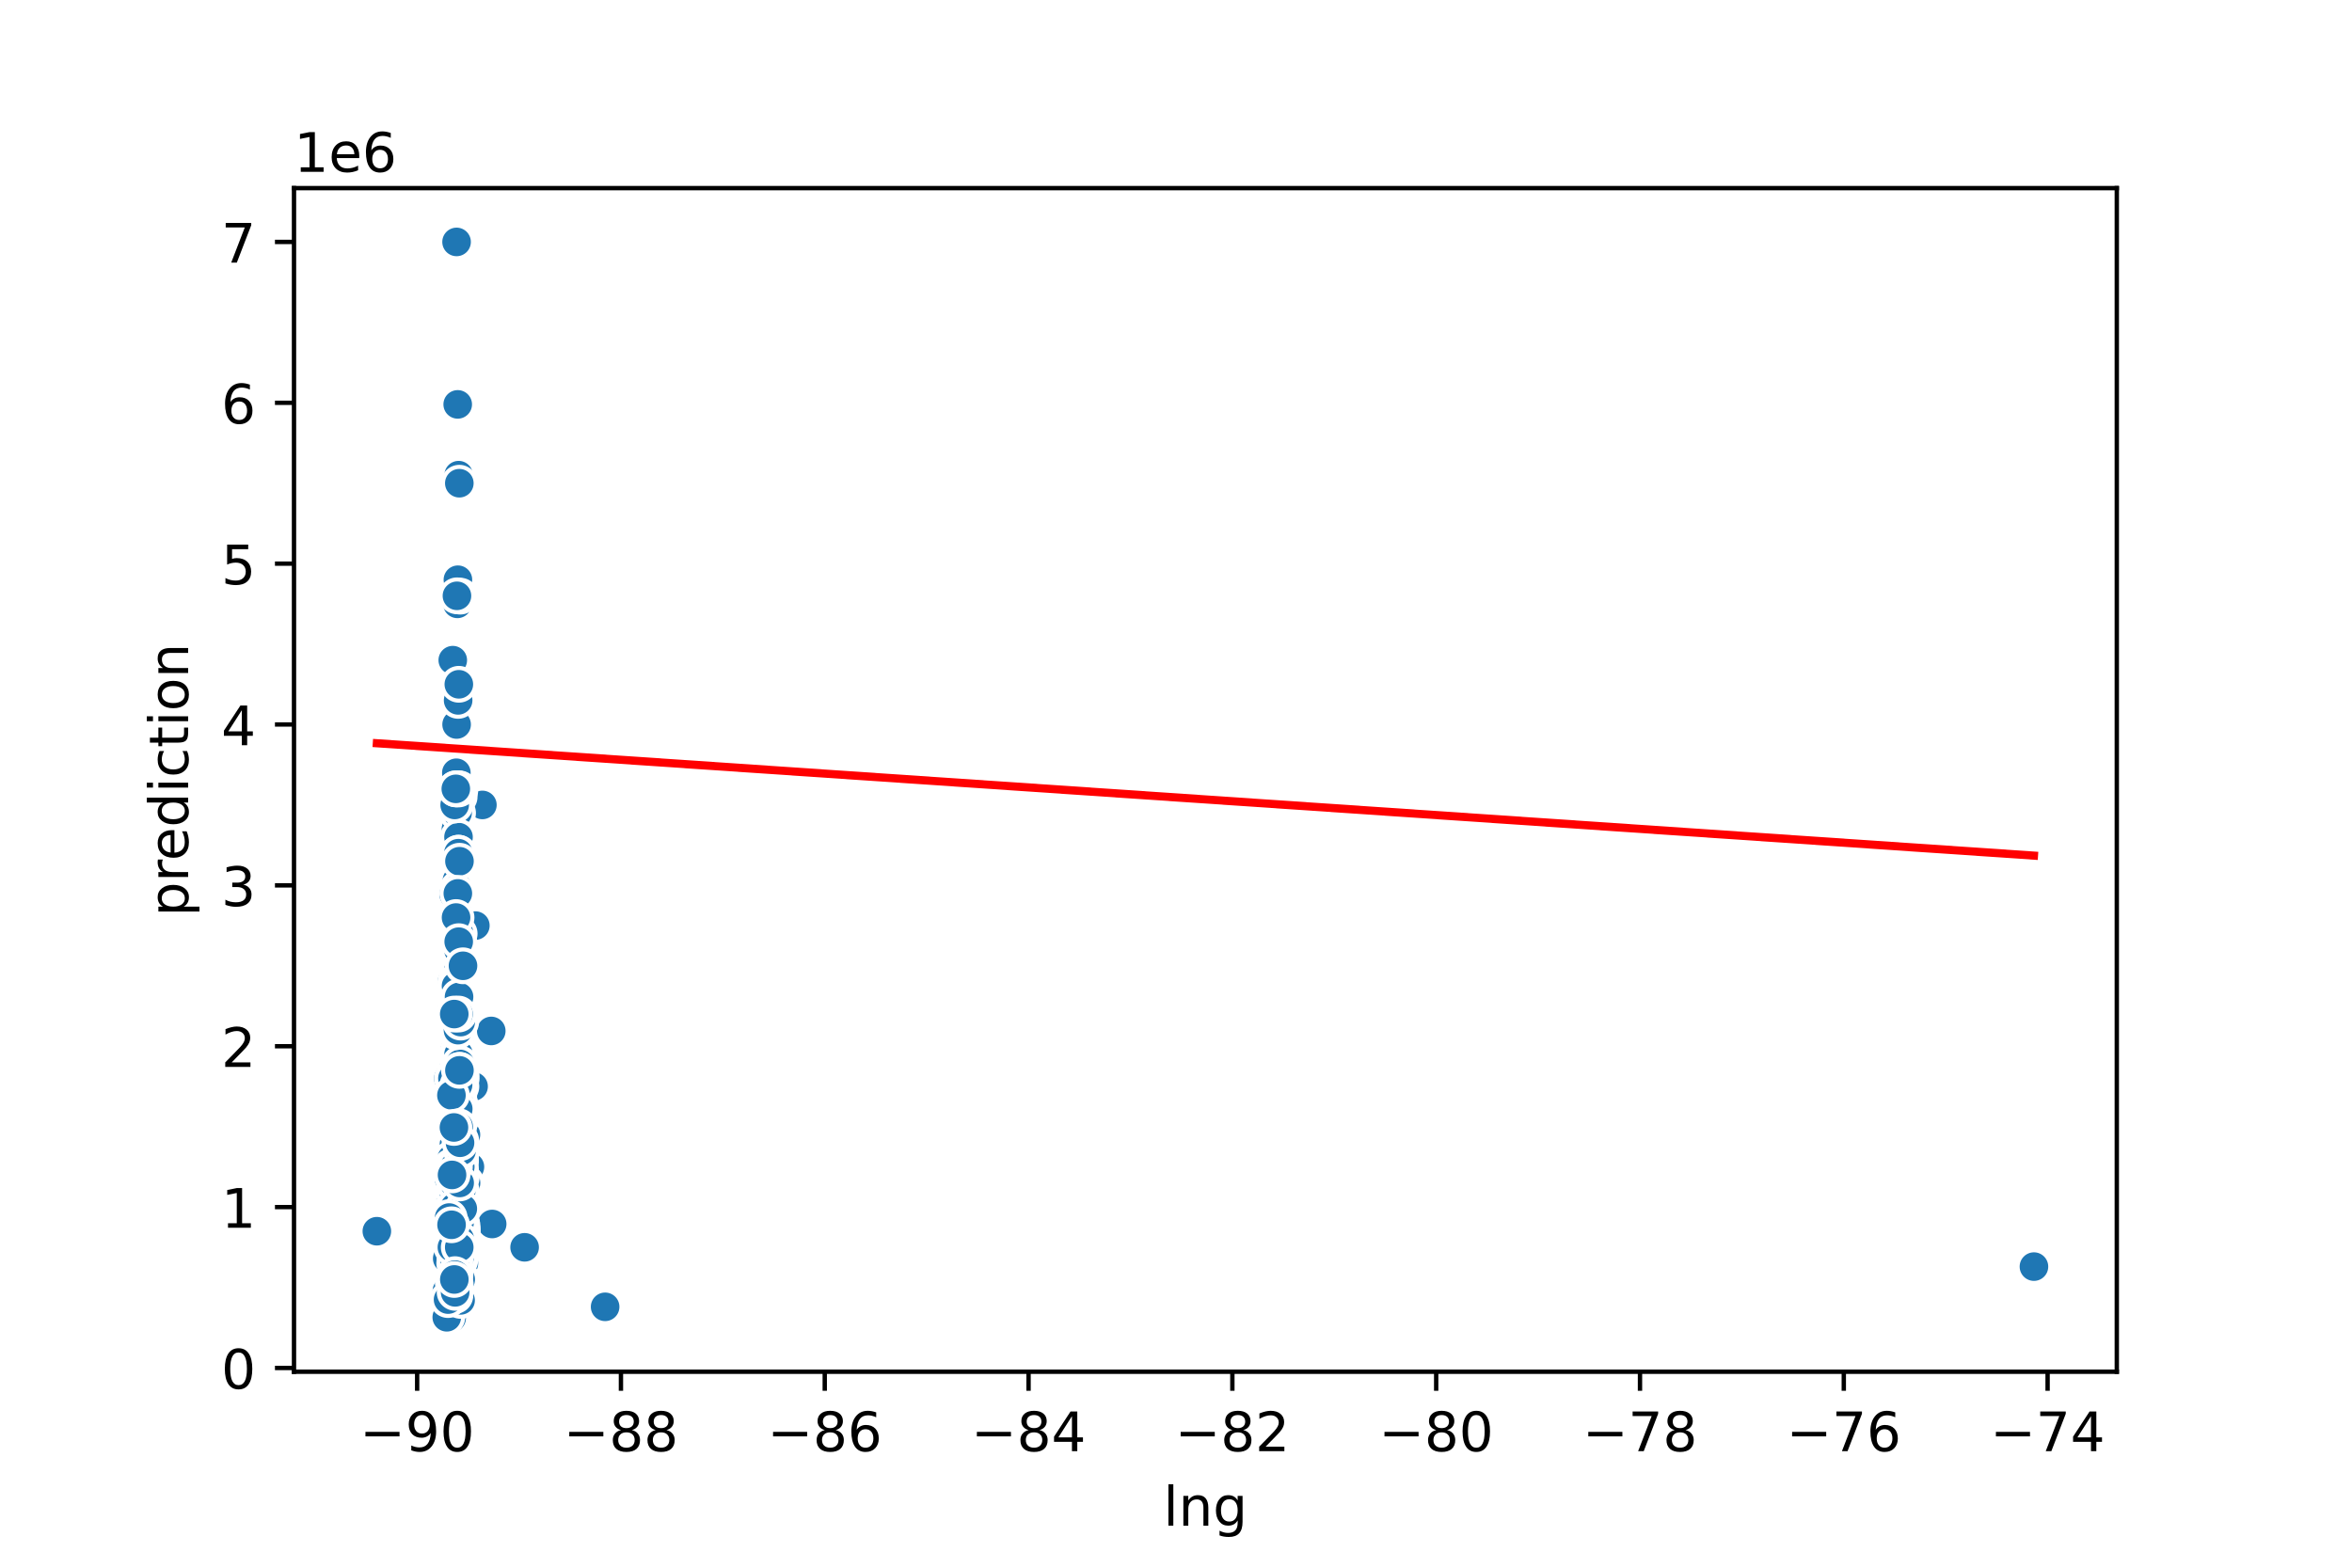 <?xml version="1.0" encoding="utf-8" standalone="no"?>
<!DOCTYPE svg PUBLIC "-//W3C//DTD SVG 1.1//EN"
  "http://www.w3.org/Graphics/SVG/1.1/DTD/svg11.dtd">
<!-- Created with matplotlib (https://matplotlib.org/) -->
<svg height="288pt" version="1.1" viewBox="0 0 432 288" width="432pt" xmlns="http://www.w3.org/2000/svg" xmlns:xlink="http://www.w3.org/1999/xlink">
 <defs>
  <style type="text/css">
*{stroke-linecap:butt;stroke-linejoin:round;}
  </style>
 </defs>
 <g id="figure_1">
  <g id="patch_1">
   <path d="M 0 288 
L 432 288 
L 432 0 
L 0 0 
z
" style="fill:#ffffff;"/>
  </g>
  <g id="axes_1">
   <g id="patch_2">
    <path d="M 54 252 
L 388.8 252 
L 388.8 34.56 
L 54 34.56 
z
" style="fill:#ffffff;"/>
   </g>
   <g id="PathCollection_1">
    <defs>
     <path d="M 0 3 
C 0.796 3 1.559 2.684 2.121 2.121 
C 2.684 1.559 3 0.796 3 0 
C 3 -0.796 2.684 -1.559 2.121 -2.121 
C 1.559 -2.684 0.796 -3 0 -3 
C -0.796 -3 -1.559 -2.684 -2.121 -2.121 
C -2.684 -1.559 -3 -0.796 -3 0 
C -3 0.796 -2.684 1.559 -2.121 2.121 
C -1.559 2.684 -0.796 3 0 3 
z
" id="m43af0917bf" style="stroke:#ffffff;stroke-width:0.75;"/>
    </defs>
    <g clip-path="url(#p0962bcc688)">
     <use style="fill:#1f77b4;stroke:#ffffff;stroke-width:0.75;" x="84.754" xlink:href="#m43af0917bf" y="214.367"/>
     <use style="fill:#1f77b4;stroke:#ffffff;stroke-width:0.75;" x="83.353" xlink:href="#m43af0917bf" y="234.758"/>
     <use style="fill:#1f77b4;stroke:#ffffff;stroke-width:0.75;" x="83.416" xlink:href="#m43af0917bf" y="211.412"/>
     <use style="fill:#1f77b4;stroke:#ffffff;stroke-width:0.75;" x="84.543" xlink:href="#m43af0917bf" y="222.346"/>
     <use style="fill:#1f77b4;stroke:#ffffff;stroke-width:0.75;" x="83.373" xlink:href="#m43af0917bf" y="215.845"/>
     <use style="fill:#1f77b4;stroke:#ffffff;stroke-width:0.75;" x="82.97" xlink:href="#m43af0917bf" y="220.278"/>
     <use style="fill:#1f77b4;stroke:#ffffff;stroke-width:0.75;" x="84.109" xlink:href="#m43af0917bf" y="213.185"/>
     <use style="fill:#1f77b4;stroke:#ffffff;stroke-width:0.75;" x="82.923" xlink:href="#m43af0917bf" y="224.71"/>
     <use style="fill:#1f77b4;stroke:#ffffff;stroke-width:0.75;" x="84.298" xlink:href="#m43af0917bf" y="204.615"/>
     <use style="fill:#1f77b4;stroke:#ffffff;stroke-width:0.75;" x="96.357" xlink:href="#m43af0917bf" y="229.143"/>
     <use style="fill:#1f77b4;stroke:#ffffff;stroke-width:0.75;" x="83.073" xlink:href="#m43af0917bf" y="199.591"/>
     <use style="fill:#1f77b4;stroke:#ffffff;stroke-width:0.75;" x="83.264" xlink:href="#m43af0917bf" y="195.986"/>
     <use style="fill:#1f77b4;stroke:#ffffff;stroke-width:0.75;" x="83.387" xlink:href="#m43af0917bf" y="219.539"/>
     <use style="fill:#1f77b4;stroke:#ffffff;stroke-width:0.75;" x="83.439" xlink:href="#m43af0917bf" y="225.006"/>
     <use style="fill:#1f77b4;stroke:#ffffff;stroke-width:0.75;" x="84.106" xlink:href="#m43af0917bf" y="192.794"/>
     <use style="fill:#1f77b4;stroke:#ffffff;stroke-width:0.75;" x="83.116" xlink:href="#m43af0917bf" y="219.095"/>
     <use style="fill:#1f77b4;stroke:#ffffff;stroke-width:0.75;" x="84.292" xlink:href="#m43af0917bf" y="164.129"/>
     <use style="fill:#1f77b4;stroke:#ffffff;stroke-width:0.75;" x="84.755" xlink:href="#m43af0917bf" y="158.218"/>
     <use style="fill:#1f77b4;stroke:#ffffff;stroke-width:0.75;" x="83.517" xlink:href="#m43af0917bf" y="188.657"/>
     <use style="fill:#1f77b4;stroke:#ffffff;stroke-width:0.75;" x="84.38" xlink:href="#m43af0917bf" y="229.291"/>
     <use style="fill:#1f77b4;stroke:#ffffff;stroke-width:0.75;" x="84.936" xlink:href="#m43af0917bf" y="217.322"/>
     <use style="fill:#1f77b4;stroke:#ffffff;stroke-width:0.75;" x="84.778" xlink:href="#m43af0917bf" y="227.725"/>
     <use style="fill:#1f77b4;stroke:#ffffff;stroke-width:0.75;" x="84.349" xlink:href="#m43af0917bf" y="196.636"/>
     <use style="fill:#1f77b4;stroke:#ffffff;stroke-width:0.75;" x="83.162" xlink:href="#m43af0917bf" y="121.279"/>
     <use style="fill:#1f77b4;stroke:#ffffff;stroke-width:0.75;" x="83.967" xlink:href="#m43af0917bf" y="171.665"/>
     <use style="fill:#1f77b4;stroke:#ffffff;stroke-width:0.75;" x="83.257" xlink:href="#m43af0917bf" y="235.053"/>
     <use style="fill:#1f77b4;stroke:#ffffff;stroke-width:0.75;" x="85.612" xlink:href="#m43af0917bf" y="207.275"/>
     <use style="fill:#1f77b4;stroke:#ffffff;stroke-width:0.75;" x="83.491" xlink:href="#m43af0917bf" y="229.143"/>
     <use style="fill:#1f77b4;stroke:#ffffff;stroke-width:0.75;" x="84.214" xlink:href="#m43af0917bf" y="214.367"/>
     <use style="fill:#1f77b4;stroke:#ffffff;stroke-width:0.75;" x="83.53" xlink:href="#m43af0917bf" y="165.606"/>
     <use style="fill:#1f77b4;stroke:#ffffff;stroke-width:0.75;" x="82.228" xlink:href="#m43af0917bf" y="238.777"/>
     <use style="fill:#1f77b4;stroke:#ffffff;stroke-width:0.75;" x="84.332" xlink:href="#m43af0917bf" y="182.156"/>
     <use style="fill:#1f77b4;stroke:#ffffff;stroke-width:0.75;" x="83.523" xlink:href="#m43af0917bf" y="241.407"/>
     <use style="fill:#1f77b4;stroke:#ffffff;stroke-width:0.75;" x="83.38" xlink:href="#m43af0917bf" y="235.053"/>
     <use style="fill:#1f77b4;stroke:#ffffff;stroke-width:0.75;" x="83.644" xlink:href="#m43af0917bf" y="201.069"/>
     <use style="fill:#1f77b4;stroke:#ffffff;stroke-width:0.75;" x="83.348" xlink:href="#m43af0917bf" y="226.188"/>
     <use style="fill:#1f77b4;stroke:#ffffff;stroke-width:0.75;" x="83.901" xlink:href="#m43af0917bf" y="221.755"/>
     <use style="fill:#1f77b4;stroke:#ffffff;stroke-width:0.75;" x="84.621" xlink:href="#m43af0917bf" y="204.319"/>
     <use style="fill:#1f77b4;stroke:#ffffff;stroke-width:0.75;" x="85.047" xlink:href="#m43af0917bf" y="208.457"/>
     <use style="fill:#1f77b4;stroke:#ffffff;stroke-width:0.75;" x="83.88" xlink:href="#m43af0917bf" y="218.948"/>
     <use style="fill:#1f77b4;stroke:#ffffff;stroke-width:0.75;" x="84.091" xlink:href="#m43af0917bf" y="174.472"/>
     <use style="fill:#1f77b4;stroke:#ffffff;stroke-width:0.75;" x="83.972" xlink:href="#m43af0917bf" y="180.382"/>
     <use style="fill:#1f77b4;stroke:#ffffff;stroke-width:0.75;" x="84.569" xlink:href="#m43af0917bf" y="218.209"/>
     <use style="fill:#1f77b4;stroke:#ffffff;stroke-width:0.75;" x="84.217" xlink:href="#m43af0917bf" y="199.296"/>
     <use style="fill:#1f77b4;stroke:#ffffff;stroke-width:0.75;" x="84.646" xlink:href="#m43af0917bf" y="220.278"/>
     <use style="fill:#1f77b4;stroke:#ffffff;stroke-width:0.75;" x="83.291" xlink:href="#m43af0917bf" y="227.991"/>
     <use style="fill:#1f77b4;stroke:#ffffff;stroke-width:0.75;" x="83.985" xlink:href="#m43af0917bf" y="195.454"/>
     <use style="fill:#1f77b4;stroke:#ffffff;stroke-width:0.75;" x="83.717" xlink:href="#m43af0917bf" y="195.454"/>
     <use style="fill:#1f77b4;stroke:#ffffff;stroke-width:0.75;" x="82.338" xlink:href="#m43af0917bf" y="239.93"/>
     <use style="fill:#1f77b4;stroke:#ffffff;stroke-width:0.75;" x="83.423" xlink:href="#m43af0917bf" y="204.024"/>
     <use style="fill:#1f77b4;stroke:#ffffff;stroke-width:0.75;" x="82.961" xlink:href="#m43af0917bf" y="224.71"/>
     <use style="fill:#1f77b4;stroke:#ffffff;stroke-width:0.75;" x="84.27" xlink:href="#m43af0917bf" y="158.218"/>
     <use style="fill:#1f77b4;stroke:#ffffff;stroke-width:0.75;" x="84.668" xlink:href="#m43af0917bf" y="220.425"/>
     <use style="fill:#1f77b4;stroke:#ffffff;stroke-width:0.75;" x="83.544" xlink:href="#m43af0917bf" y="195.158"/>
     <use style="fill:#1f77b4;stroke:#ffffff;stroke-width:0.75;" x="83.966" xlink:href="#m43af0917bf" y="169.153"/>
     <use style="fill:#1f77b4;stroke:#ffffff;stroke-width:0.75;" x="83.722" xlink:href="#m43af0917bf" y="192.794"/>
     <use style="fill:#1f77b4;stroke:#ffffff;stroke-width:0.75;" x="83.453" xlink:href="#m43af0917bf" y="198.409"/>
     <use style="fill:#1f77b4;stroke:#ffffff;stroke-width:0.75;" x="84.597" xlink:href="#m43af0917bf" y="235.644"/>
     <use style="fill:#1f77b4;stroke:#ffffff;stroke-width:0.75;" x="84.276" xlink:href="#m43af0917bf" y="208.604"/>
     <use style="fill:#1f77b4;stroke:#ffffff;stroke-width:0.75;" x="83.625" xlink:href="#m43af0917bf" y="205.531"/>
     <use style="fill:#1f77b4;stroke:#ffffff;stroke-width:0.75;" x="83.875" xlink:href="#m43af0917bf" y="211.412"/>
     <use style="fill:#1f77b4;stroke:#ffffff;stroke-width:0.75;" x="83.065" xlink:href="#m43af0917bf" y="228.109"/>
     <use style="fill:#1f77b4;stroke:#ffffff;stroke-width:0.75;" x="83.247" xlink:href="#m43af0917bf" y="202.546"/>
     <use style="fill:#1f77b4;stroke:#ffffff;stroke-width:0.75;" x="84.106" xlink:href="#m43af0917bf" y="106.503"/>
     <use style="fill:#1f77b4;stroke:#ffffff;stroke-width:0.75;" x="84.512" xlink:href="#m43af0917bf" y="233.576"/>
     <use style="fill:#1f77b4;stroke:#ffffff;stroke-width:0.75;" x="84.22" xlink:href="#m43af0917bf" y="181.86"/>
     <use style="fill:#1f77b4;stroke:#ffffff;stroke-width:0.75;" x="90.4" xlink:href="#m43af0917bf" y="224.858"/>
     <use style="fill:#1f77b4;stroke:#ffffff;stroke-width:0.75;" x="84.218" xlink:href="#m43af0917bf" y="187.032"/>
     <use style="fill:#1f77b4;stroke:#ffffff;stroke-width:0.75;" x="84.383" xlink:href="#m43af0917bf" y="233.576"/>
     <use style="fill:#1f77b4;stroke:#ffffff;stroke-width:0.75;" x="84.199" xlink:href="#m43af0917bf" y="151.422"/>
     <use style="fill:#1f77b4;stroke:#ffffff;stroke-width:0.75;" x="83.732" xlink:href="#m43af0917bf" y="205.502"/>
     <use style="fill:#1f77b4;stroke:#ffffff;stroke-width:0.75;" x="84.266" xlink:href="#m43af0917bf" y="187.77"/>
     <use style="fill:#1f77b4;stroke:#ffffff;stroke-width:0.75;" x="83.625" xlink:href="#m43af0917bf" y="193.681"/>
     <use style="fill:#1f77b4;stroke:#ffffff;stroke-width:0.75;" x="84.129" xlink:href="#m43af0917bf" y="177.427"/>
     <use style="fill:#1f77b4;stroke:#ffffff;stroke-width:0.75;" x="83.574" xlink:href="#m43af0917bf" y="232.098"/>
     <use style="fill:#1f77b4;stroke:#ffffff;stroke-width:0.75;" x="82.354" xlink:href="#m43af0917bf" y="238.925"/>
     <use style="fill:#1f77b4;stroke:#ffffff;stroke-width:0.75;" x="83.731" xlink:href="#m43af0917bf" y="198.114"/>
     <use style="fill:#1f77b4;stroke:#ffffff;stroke-width:0.75;" x="83.422" xlink:href="#m43af0917bf" y="208.457"/>
     <use style="fill:#1f77b4;stroke:#ffffff;stroke-width:0.75;" x="83.428" xlink:href="#m43af0917bf" y="224.71"/>
     <use style="fill:#1f77b4;stroke:#ffffff;stroke-width:0.75;" x="83.87" xlink:href="#m43af0917bf" y="209.934"/>
     <use style="fill:#1f77b4;stroke:#ffffff;stroke-width:0.75;" x="83.816" xlink:href="#m43af0917bf" y="238.6"/>
     <use style="fill:#1f77b4;stroke:#ffffff;stroke-width:0.75;" x="83.791" xlink:href="#m43af0917bf" y="223.971"/>
     <use style="fill:#1f77b4;stroke:#ffffff;stroke-width:0.75;" x="83.935" xlink:href="#m43af0917bf" y="162.651"/>
     <use style="fill:#1f77b4;stroke:#ffffff;stroke-width:0.75;" x="84.076" xlink:href="#m43af0917bf" y="183.338"/>
     <use style="fill:#1f77b4;stroke:#ffffff;stroke-width:0.75;" x="83.449" xlink:href="#m43af0917bf" y="207.275"/>
     <use style="fill:#1f77b4;stroke:#ffffff;stroke-width:0.75;" x="83.797" xlink:href="#m43af0917bf" y="235.644"/>
     <use style="fill:#1f77b4;stroke:#ffffff;stroke-width:0.75;" x="84.272" xlink:href="#m43af0917bf" y="192.203"/>
     <use style="fill:#1f77b4;stroke:#ffffff;stroke-width:0.75;" x="82.605" xlink:href="#m43af0917bf" y="235.792"/>
     <use style="fill:#1f77b4;stroke:#ffffff;stroke-width:0.75;" x="83.4" xlink:href="#m43af0917bf" y="240.077"/>
     <use style="fill:#1f77b4;stroke:#ffffff;stroke-width:0.75;" x="83.868" xlink:href="#m43af0917bf" y="133.099"/>
     <use style="fill:#1f77b4;stroke:#ffffff;stroke-width:0.75;" x="85.053" xlink:href="#m43af0917bf" y="208.457"/>
     <use style="fill:#1f77b4;stroke:#ffffff;stroke-width:0.75;" x="83.717" xlink:href="#m43af0917bf" y="227.813"/>
     <use style="fill:#1f77b4;stroke:#ffffff;stroke-width:0.75;" x="83.346" xlink:href="#m43af0917bf" y="204.172"/>
     <use style="fill:#1f77b4;stroke:#ffffff;stroke-width:0.75;" x="82.999" xlink:href="#m43af0917bf" y="180.382"/>
     <use style="fill:#1f77b4;stroke:#ffffff;stroke-width:0.75;" x="83.581" xlink:href="#m43af0917bf" y="216.14"/>
     <use style="fill:#1f77b4;stroke:#ffffff;stroke-width:0.75;" x="84.272" xlink:href="#m43af0917bf" y="218.8"/>
     <use style="fill:#1f77b4;stroke:#ffffff;stroke-width:0.75;" x="84.293" xlink:href="#m43af0917bf" y="204.319"/>
     <use style="fill:#1f77b4;stroke:#ffffff;stroke-width:0.75;" x="84.345" xlink:href="#m43af0917bf" y="193.681"/>
     <use style="fill:#1f77b4;stroke:#ffffff;stroke-width:0.75;" x="83.848" xlink:href="#m43af0917bf" y="147.875"/>
     <use style="fill:#1f77b4;stroke:#ffffff;stroke-width:0.75;" x="84.09" xlink:href="#m43af0917bf" y="196.636"/>
     <use style="fill:#1f77b4;stroke:#ffffff;stroke-width:0.75;" x="83.507" xlink:href="#m43af0917bf" y="226.808"/>
     <use style="fill:#1f77b4;stroke:#ffffff;stroke-width:0.75;" x="84.395" xlink:href="#m43af0917bf" y="238.009"/>
     <use style="fill:#1f77b4;stroke:#ffffff;stroke-width:0.75;" x="84.066" xlink:href="#m43af0917bf" y="162.651"/>
     <use style="fill:#1f77b4;stroke:#ffffff;stroke-width:0.75;" x="83.477" xlink:href="#m43af0917bf" y="215.845"/>
     <use style="fill:#1f77b4;stroke:#ffffff;stroke-width:0.75;" x="83.795" xlink:href="#m43af0917bf" y="171.517"/>
     <use style="fill:#1f77b4;stroke:#ffffff;stroke-width:0.75;" x="83.157" xlink:href="#m43af0917bf" y="240.225"/>
     <use style="fill:#1f77b4;stroke:#ffffff;stroke-width:0.75;" x="83.462" xlink:href="#m43af0917bf" y="202.546"/>
     <use style="fill:#1f77b4;stroke:#ffffff;stroke-width:0.75;" x="83.088" xlink:href="#m43af0917bf" y="236.679"/>
     <use style="fill:#1f77b4;stroke:#ffffff;stroke-width:0.75;" x="84.518" xlink:href="#m43af0917bf" y="197.818"/>
     <use style="fill:#1f77b4;stroke:#ffffff;stroke-width:0.75;" x="83.554" xlink:href="#m43af0917bf" y="217.322"/>
     <use style="fill:#1f77b4;stroke:#ffffff;stroke-width:0.75;" x="83.9" xlink:href="#m43af0917bf" y="213.481"/>
     <use style="fill:#1f77b4;stroke:#ffffff;stroke-width:0.75;" x="84.826" xlink:href="#m43af0917bf" y="225.006"/>
     <use style="fill:#1f77b4;stroke:#ffffff;stroke-width:0.75;" x="84.354" xlink:href="#m43af0917bf" y="209.934"/>
     <use style="fill:#1f77b4;stroke:#ffffff;stroke-width:0.75;" x="84.655" xlink:href="#m43af0917bf" y="168.562"/>
     <use style="fill:#1f77b4;stroke:#ffffff;stroke-width:0.75;" x="83.717" xlink:href="#m43af0917bf" y="141.965"/>
     <use style="fill:#1f77b4;stroke:#ffffff;stroke-width:0.75;" x="82.786" xlink:href="#m43af0917bf" y="241.259"/>
     <use style="fill:#1f77b4;stroke:#ffffff;stroke-width:0.75;" x="83.949" xlink:href="#m43af0917bf" y="159.696"/>
     <use style="fill:#1f77b4;stroke:#ffffff;stroke-width:0.75;" x="83.833" xlink:href="#m43af0917bf" y="199.591"/>
     <use style="fill:#1f77b4;stroke:#ffffff;stroke-width:0.75;" x="84.139" xlink:href="#m43af0917bf" y="177.723"/>
     <use style="fill:#1f77b4;stroke:#ffffff;stroke-width:0.75;" x="84.481" xlink:href="#m43af0917bf" y="217.322"/>
     <use style="fill:#1f77b4;stroke:#ffffff;stroke-width:0.75;" x="82.951" xlink:href="#m43af0917bf" y="212.89"/>
     <use style="fill:#1f77b4;stroke:#ffffff;stroke-width:0.75;" x="84.35" xlink:href="#m43af0917bf" y="182.156"/>
     <use style="fill:#1f77b4;stroke:#ffffff;stroke-width:0.75;" x="84.363" xlink:href="#m43af0917bf" y="193.385"/>
     <use style="fill:#1f77b4;stroke:#ffffff;stroke-width:0.75;" x="84.841" xlink:href="#m43af0917bf" y="213.185"/>
     <use style="fill:#1f77b4;stroke:#ffffff;stroke-width:0.75;" x="84.175" xlink:href="#m43af0917bf" y="178.352"/>
     <use style="fill:#1f77b4;stroke:#ffffff;stroke-width:0.75;" x="83.239" xlink:href="#m43af0917bf" y="212.298"/>
     <use style="fill:#1f77b4;stroke:#ffffff;stroke-width:0.75;" x="83.871" xlink:href="#m43af0917bf" y="189.987"/>
     <use style="fill:#1f77b4;stroke:#ffffff;stroke-width:0.75;" x="83.795" xlink:href="#m43af0917bf" y="234.167"/>
     <use style="fill:#1f77b4;stroke:#ffffff;stroke-width:0.75;" x="82.632" xlink:href="#m43af0917bf" y="238.009"/>
     <use style="fill:#1f77b4;stroke:#ffffff;stroke-width:0.75;" x="84.288" xlink:href="#m43af0917bf" y="191.021"/>
     <use style="fill:#1f77b4;stroke:#ffffff;stroke-width:0.75;" x="83.498" xlink:href="#m43af0917bf" y="217.618"/>
     <use style="fill:#1f77b4;stroke:#ffffff;stroke-width:0.75;" x="83.658" xlink:href="#m43af0917bf" y="235.349"/>
     <use style="fill:#1f77b4;stroke:#ffffff;stroke-width:0.75;" x="84.719" xlink:href="#m43af0917bf" y="196.34"/>
     <use style="fill:#1f77b4;stroke:#ffffff;stroke-width:0.75;" x="84.209" xlink:href="#m43af0917bf" y="200.921"/>
     <use style="fill:#1f77b4;stroke:#ffffff;stroke-width:0.75;" x="83.649" xlink:href="#m43af0917bf" y="220.603"/>
     <use style="fill:#1f77b4;stroke:#ffffff;stroke-width:0.75;" x="82.727" xlink:href="#m43af0917bf" y="238.009"/>
     <use style="fill:#1f77b4;stroke:#ffffff;stroke-width:0.75;" x="84.103" xlink:href="#m43af0917bf" y="199.584"/>
     <use style="fill:#1f77b4;stroke:#ffffff;stroke-width:0.75;" x="83.305" xlink:href="#m43af0917bf" y="212.89"/>
     <use style="fill:#1f77b4;stroke:#ffffff;stroke-width:0.75;" x="83.056" xlink:href="#m43af0917bf" y="226.188"/>
     <use style="fill:#1f77b4;stroke:#ffffff;stroke-width:0.75;" x="84.675" xlink:href="#m43af0917bf" y="232.098"/>
     <use style="fill:#1f77b4;stroke:#ffffff;stroke-width:0.75;" x="84.821" xlink:href="#m43af0917bf" y="211.412"/>
     <use style="fill:#1f77b4;stroke:#ffffff;stroke-width:0.75;" x="83.747" xlink:href="#m43af0917bf" y="171.812"/>
     <use style="fill:#1f77b4;stroke:#ffffff;stroke-width:0.75;" x="84.789" xlink:href="#m43af0917bf" y="224.858"/>
     <use style="fill:#1f77b4;stroke:#ffffff;stroke-width:0.75;" x="83.6" xlink:href="#m43af0917bf" y="170.039"/>
     <use style="fill:#1f77b4;stroke:#ffffff;stroke-width:0.75;" x="82.537" xlink:href="#m43af0917bf" y="214.072"/>
     <use style="fill:#1f77b4;stroke:#ffffff;stroke-width:0.75;" x="84.44" xlink:href="#m43af0917bf" y="199.591"/>
     <use style="fill:#1f77b4;stroke:#ffffff;stroke-width:0.75;" x="84.608" xlink:href="#m43af0917bf" y="198.114"/>
     <use style="fill:#1f77b4;stroke:#ffffff;stroke-width:0.75;" x="84.612" xlink:href="#m43af0917bf" y="204.911"/>
     <use style="fill:#1f77b4;stroke:#ffffff;stroke-width:0.75;" x="83.4" xlink:href="#m43af0917bf" y="214.958"/>
     <use style="fill:#1f77b4;stroke:#ffffff;stroke-width:0.75;" x="83.242" xlink:href="#m43af0917bf" y="198.114"/>
     <use style="fill:#1f77b4;stroke:#ffffff;stroke-width:0.75;" x="84.738" xlink:href="#m43af0917bf" y="199.591"/>
     <use style="fill:#1f77b4;stroke:#ffffff;stroke-width:0.75;" x="84.73" xlink:href="#m43af0917bf" y="208.279"/>
     <use style="fill:#1f77b4;stroke:#ffffff;stroke-width:0.75;" x="84.781" xlink:href="#m43af0917bf" y="206.979"/>
     <use style="fill:#1f77b4;stroke:#ffffff;stroke-width:0.75;" x="84.219" xlink:href="#m43af0917bf" y="227.665"/>
     <use style="fill:#1f77b4;stroke:#ffffff;stroke-width:0.75;" x="83.236" xlink:href="#m43af0917bf" y="211.412"/>
     <use style="fill:#1f77b4;stroke:#ffffff;stroke-width:0.75;" x="86.984" xlink:href="#m43af0917bf" y="199.591"/>
     <use style="fill:#1f77b4;stroke:#ffffff;stroke-width:0.75;" x="84.713" xlink:href="#m43af0917bf" y="207.275"/>
     <use style="fill:#1f77b4;stroke:#ffffff;stroke-width:0.75;" x="84.867" xlink:href="#m43af0917bf" y="227.518"/>
     <use style="fill:#1f77b4;stroke:#ffffff;stroke-width:0.75;" x="83.695" xlink:href="#m43af0917bf" y="144.92"/>
     <use style="fill:#1f77b4;stroke:#ffffff;stroke-width:0.75;" x="84.345" xlink:href="#m43af0917bf" y="202.546"/>
     <use style="fill:#1f77b4;stroke:#ffffff;stroke-width:0.75;" x="83.94" xlink:href="#m43af0917bf" y="173.29"/>
     <use style="fill:#1f77b4;stroke:#ffffff;stroke-width:0.75;" x="83.616" xlink:href="#m43af0917bf" y="206.979"/>
     <use style="fill:#1f77b4;stroke:#ffffff;stroke-width:0.75;" x="83.421" xlink:href="#m43af0917bf" y="214.367"/>
     <use style="fill:#1f77b4;stroke:#ffffff;stroke-width:0.75;" x="84.432" xlink:href="#m43af0917bf" y="223.233"/>
     <use style="fill:#1f77b4;stroke:#ffffff;stroke-width:0.75;" x="83.537" xlink:href="#m43af0917bf" y="229.143"/>
     <use style="fill:#1f77b4;stroke:#ffffff;stroke-width:0.75;" x="69.218" xlink:href="#m43af0917bf" y="226.188"/>
     <use style="fill:#1f77b4;stroke:#ffffff;stroke-width:0.75;" x="84.406" xlink:href="#m43af0917bf" y="209.934"/>
     <use style="fill:#1f77b4;stroke:#ffffff;stroke-width:0.75;" x="83.459" xlink:href="#m43af0917bf" y="228.109"/>
     <use style="fill:#1f77b4;stroke:#ffffff;stroke-width:0.75;" x="84.562" xlink:href="#m43af0917bf" y="127.189"/>
     <use style="fill:#1f77b4;stroke:#ffffff;stroke-width:0.75;" x="83.539" xlink:href="#m43af0917bf" y="232.689"/>
     <use style="fill:#1f77b4;stroke:#ffffff;stroke-width:0.75;" x="83.224" xlink:href="#m43af0917bf" y="204.024"/>
     <use style="fill:#1f77b4;stroke:#ffffff;stroke-width:0.75;" x="84.72" xlink:href="#m43af0917bf" y="206.979"/>
     <use style="fill:#1f77b4;stroke:#ffffff;stroke-width:0.75;" x="84.12" xlink:href="#m43af0917bf" y="193.681"/>
     <use style="fill:#1f77b4;stroke:#ffffff;stroke-width:0.75;" x="83.283" xlink:href="#m43af0917bf" y="228.257"/>
     <use style="fill:#1f77b4;stroke:#ffffff;stroke-width:0.75;" x="83.721" xlink:href="#m43af0917bf" y="206.979"/>
     <use style="fill:#1f77b4;stroke:#ffffff;stroke-width:0.75;" x="82.772" xlink:href="#m43af0917bf" y="234.019"/>
     <use style="fill:#1f77b4;stroke:#ffffff;stroke-width:0.75;" x="84.005" xlink:href="#m43af0917bf" y="225.006"/>
     <use style="fill:#1f77b4;stroke:#ffffff;stroke-width:0.75;" x="83.72" xlink:href="#m43af0917bf" y="207.866"/>
     <use style="fill:#1f77b4;stroke:#ffffff;stroke-width:0.75;" x="84.095" xlink:href="#m43af0917bf" y="212.89"/>
     <use style="fill:#1f77b4;stroke:#ffffff;stroke-width:0.75;" x="84.551" xlink:href="#m43af0917bf" y="212.298"/>
     <use style="fill:#1f77b4;stroke:#ffffff;stroke-width:0.75;" x="84.323" xlink:href="#m43af0917bf" y="206.979"/>
     <use style="fill:#1f77b4;stroke:#ffffff;stroke-width:0.75;" x="83.216" xlink:href="#m43af0917bf" y="225.597"/>
     <use style="fill:#1f77b4;stroke:#ffffff;stroke-width:0.75;" x="82.914" xlink:href="#m43af0917bf" y="208.206"/>
     <use style="fill:#1f77b4;stroke:#ffffff;stroke-width:0.75;" x="84.415" xlink:href="#m43af0917bf" y="195.158"/>
     <use style="fill:#1f77b4;stroke:#ffffff;stroke-width:0.75;" x="84.826" xlink:href="#m43af0917bf" y="212.89"/>
     <use style="fill:#1f77b4;stroke:#ffffff;stroke-width:0.75;" x="84.184" xlink:href="#m43af0917bf" y="207.127"/>
     <use style="fill:#1f77b4;stroke:#ffffff;stroke-width:0.75;" x="83.739" xlink:href="#m43af0917bf" y="203.433"/>
     <use style="fill:#1f77b4;stroke:#ffffff;stroke-width:0.75;" x="84.583" xlink:href="#m43af0917bf" y="195.158"/>
     <use style="fill:#1f77b4;stroke:#ffffff;stroke-width:0.75;" x="83.503" xlink:href="#m43af0917bf" y="235.053"/>
     <use style="fill:#1f77b4;stroke:#ffffff;stroke-width:0.75;" x="83.173" xlink:href="#m43af0917bf" y="241.023"/>
     <use style="fill:#1f77b4;stroke:#ffffff;stroke-width:0.75;" x="83.546" xlink:href="#m43af0917bf" y="217.618"/>
     <use style="fill:#1f77b4;stroke:#ffffff;stroke-width:0.75;" x="83.506" xlink:href="#m43af0917bf" y="217.175"/>
     <use style="fill:#1f77b4;stroke:#ffffff;stroke-width:0.75;" x="83.546" xlink:href="#m43af0917bf" y="223.38"/>
     <use style="fill:#1f77b4;stroke:#ffffff;stroke-width:0.75;" x="83.142" xlink:href="#m43af0917bf" y="236.827"/>
     <use style="fill:#1f77b4;stroke:#ffffff;stroke-width:0.75;" x="83.776" xlink:href="#m43af0917bf" y="205.531"/>
     <use style="fill:#1f77b4;stroke:#ffffff;stroke-width:0.75;" x="83.683" xlink:href="#m43af0917bf" y="168.562"/>
     <use style="fill:#1f77b4;stroke:#ffffff;stroke-width:0.75;" x="84.166" xlink:href="#m43af0917bf" y="195.454"/>
     <use style="fill:#1f77b4;stroke:#ffffff;stroke-width:0.75;" x="82.944" xlink:href="#m43af0917bf" y="224.71"/>
     <use style="fill:#1f77b4;stroke:#ffffff;stroke-width:0.75;" x="83.745" xlink:href="#m43af0917bf" y="152.308"/>
     <use style="fill:#1f77b4;stroke:#ffffff;stroke-width:0.75;" x="84.265" xlink:href="#m43af0917bf" y="210.23"/>
     <use style="fill:#1f77b4;stroke:#ffffff;stroke-width:0.75;" x="84.339" xlink:href="#m43af0917bf" y="196.636"/>
     <use style="fill:#1f77b4;stroke:#ffffff;stroke-width:0.75;" x="83.279" xlink:href="#m43af0917bf" y="234.758"/>
     <use style="fill:#1f77b4;stroke:#ffffff;stroke-width:0.75;" x="84.198" xlink:href="#m43af0917bf" y="180.382"/>
     <use style="fill:#1f77b4;stroke:#ffffff;stroke-width:0.75;" x="83.969" xlink:href="#m43af0917bf" y="170.039"/>
     <use style="fill:#1f77b4;stroke:#ffffff;stroke-width:0.75;" x="84.222" xlink:href="#m43af0917bf" y="214.988"/>
     <use style="fill:#1f77b4;stroke:#ffffff;stroke-width:0.75;" x="83.841" xlink:href="#m43af0917bf" y="184.224"/>
     <use style="fill:#1f77b4;stroke:#ffffff;stroke-width:0.75;" x="84.43" xlink:href="#m43af0917bf" y="207.275"/>
     <use style="fill:#1f77b4;stroke:#ffffff;stroke-width:0.75;" x="82.22" xlink:href="#m43af0917bf" y="240.964"/>
     <use style="fill:#1f77b4;stroke:#ffffff;stroke-width:0.75;" x="85.355" xlink:href="#m43af0917bf" y="210.23"/>
     <use style="fill:#1f77b4;stroke:#ffffff;stroke-width:0.75;" x="90.233" xlink:href="#m43af0917bf" y="189.396"/>
     <use style="fill:#1f77b4;stroke:#ffffff;stroke-width:0.75;" x="83.152" xlink:href="#m43af0917bf" y="233.576"/>
     <use style="fill:#1f77b4;stroke:#ffffff;stroke-width:0.75;" x="82.348" xlink:href="#m43af0917bf" y="198.114"/>
     <use style="fill:#1f77b4;stroke:#ffffff;stroke-width:0.75;" x="84.179" xlink:href="#m43af0917bf" y="180.53"/>
     <use style="fill:#1f77b4;stroke:#ffffff;stroke-width:0.75;" x="83.7" xlink:href="#m43af0917bf" y="141.965"/>
     <use style="fill:#1f77b4;stroke:#ffffff;stroke-width:0.75;" x="84.127" xlink:href="#m43af0917bf" y="230.916"/>
     <use style="fill:#1f77b4;stroke:#ffffff;stroke-width:0.75;" x="84.269" xlink:href="#m43af0917bf" y="201.069"/>
     <use style="fill:#1f77b4;stroke:#ffffff;stroke-width:0.75;" x="83.494" xlink:href="#m43af0917bf" y="210.584"/>
     <use style="fill:#1f77b4;stroke:#ffffff;stroke-width:0.75;" x="84.159" xlink:href="#m43af0917bf" y="178.352"/>
     <use style="fill:#1f77b4;stroke:#ffffff;stroke-width:0.75;" x="82.328" xlink:href="#m43af0917bf" y="237.122"/>
     <use style="fill:#1f77b4;stroke:#ffffff;stroke-width:0.75;" x="84.575" xlink:href="#m43af0917bf" y="216.14"/>
     <use style="fill:#1f77b4;stroke:#ffffff;stroke-width:0.75;" x="84.796" xlink:href="#m43af0917bf" y="219.095"/>
     <use style="fill:#1f77b4;stroke:#ffffff;stroke-width:0.75;" x="82.25" xlink:href="#m43af0917bf" y="240.964"/>
     <use style="fill:#1f77b4;stroke:#ffffff;stroke-width:0.75;" x="84.175" xlink:href="#m43af0917bf" y="156.741"/>
     <use style="fill:#1f77b4;stroke:#ffffff;stroke-width:0.75;" x="82.239" xlink:href="#m43af0917bf" y="239.132"/>
     <use style="fill:#1f77b4;stroke:#ffffff;stroke-width:0.75;" x="84.073" xlink:href="#m43af0917bf" y="193.385"/>
     <use style="fill:#1f77b4;stroke:#ffffff;stroke-width:0.75;" x="84.177" xlink:href="#m43af0917bf" y="224.71"/>
     <use style="fill:#1f77b4;stroke:#ffffff;stroke-width:0.75;" x="84.931" xlink:href="#m43af0917bf" y="238.009"/>
     <use style="fill:#1f77b4;stroke:#ffffff;stroke-width:0.75;" x="83.275" xlink:href="#m43af0917bf" y="209.934"/>
     <use style="fill:#1f77b4;stroke:#ffffff;stroke-width:0.75;" x="83.63" xlink:href="#m43af0917bf" y="214.072"/>
     <use style="fill:#1f77b4;stroke:#ffffff;stroke-width:0.75;" x="83.258" xlink:href="#m43af0917bf" y="208.457"/>
     <use style="fill:#1f77b4;stroke:#ffffff;stroke-width:0.75;" x="85.026" xlink:href="#m43af0917bf" y="218.8"/>
     <use style="fill:#1f77b4;stroke:#ffffff;stroke-width:0.75;" x="83.326" xlink:href="#m43af0917bf" y="164.277"/>
     <use style="fill:#1f77b4;stroke:#ffffff;stroke-width:0.75;" x="88.602" xlink:href="#m43af0917bf" y="147.875"/>
     <use style="fill:#1f77b4;stroke:#ffffff;stroke-width:0.75;" x="84.244" xlink:href="#m43af0917bf" y="226.513"/>
     <use style="fill:#1f77b4;stroke:#ffffff;stroke-width:0.75;" x="83.858" xlink:href="#m43af0917bf" y="240.964"/>
     <use style="fill:#1f77b4;stroke:#ffffff;stroke-width:0.75;" x="83.897" xlink:href="#m43af0917bf" y="181.712"/>
     <use style="fill:#1f77b4;stroke:#ffffff;stroke-width:0.75;" x="84.346" xlink:href="#m43af0917bf" y="213.037"/>
     <use style="fill:#1f77b4;stroke:#ffffff;stroke-width:0.75;" x="83.385" xlink:href="#m43af0917bf" y="214.367"/>
     <use style="fill:#1f77b4;stroke:#ffffff;stroke-width:0.75;" x="84.027" xlink:href="#m43af0917bf" y="234.167"/>
     <use style="fill:#1f77b4;stroke:#ffffff;stroke-width:0.75;" x="82.576" xlink:href="#m43af0917bf" y="232.104"/>
     <use style="fill:#1f77b4;stroke:#ffffff;stroke-width:0.75;" x="84.215" xlink:href="#m43af0917bf" y="158.81"/>
     <use style="fill:#1f77b4;stroke:#ffffff;stroke-width:0.75;" x="82.895" xlink:href="#m43af0917bf" y="232.985"/>
     <use style="fill:#1f77b4;stroke:#ffffff;stroke-width:0.75;" x="83.51" xlink:href="#m43af0917bf" y="229.143"/>
     <use style="fill:#1f77b4;stroke:#ffffff;stroke-width:0.75;" x="83.713" xlink:href="#m43af0917bf" y="196.636"/>
     <use style="fill:#1f77b4;stroke:#ffffff;stroke-width:0.75;" x="84.664" xlink:href="#m43af0917bf" y="206.979"/>
     <use style="fill:#1f77b4;stroke:#ffffff;stroke-width:0.75;" x="86.313" xlink:href="#m43af0917bf" y="214.367"/>
     <use style="fill:#1f77b4;stroke:#ffffff;stroke-width:0.75;" x="84.29" xlink:href="#m43af0917bf" y="144.92"/>
     <use style="fill:#1f77b4;stroke:#ffffff;stroke-width:0.75;" x="82.541" xlink:href="#m43af0917bf" y="223.676"/>
     <use style="fill:#1f77b4;stroke:#ffffff;stroke-width:0.75;" x="84.113" xlink:href="#m43af0917bf" y="193.681"/>
     <use style="fill:#1f77b4;stroke:#ffffff;stroke-width:0.75;" x="83.264" xlink:href="#m43af0917bf" y="236.827"/>
     <use style="fill:#1f77b4;stroke:#ffffff;stroke-width:0.75;" x="84.694" xlink:href="#m43af0917bf" y="216.436"/>
     <use style="fill:#1f77b4;stroke:#ffffff;stroke-width:0.75;" x="84.505" xlink:href="#m43af0917bf" y="209.934"/>
     <use style="fill:#1f77b4;stroke:#ffffff;stroke-width:0.75;" x="83.344" xlink:href="#m43af0917bf" y="204.615"/>
     <use style="fill:#1f77b4;stroke:#ffffff;stroke-width:0.75;" x="84.396" xlink:href="#m43af0917bf" y="202.576"/>
     <use style="fill:#1f77b4;stroke:#ffffff;stroke-width:0.75;" x="83.35" xlink:href="#m43af0917bf" y="218.8"/>
     <use style="fill:#1f77b4;stroke:#ffffff;stroke-width:0.75;" x="84.804" xlink:href="#m43af0917bf" y="182.156"/>
     <use style="fill:#1f77b4;stroke:#ffffff;stroke-width:0.75;" x="84.154" xlink:href="#m43af0917bf" y="232.098"/>
     <use style="fill:#1f77b4;stroke:#ffffff;stroke-width:0.75;" x="84.732" xlink:href="#m43af0917bf" y="238.009"/>
     <use style="fill:#1f77b4;stroke:#ffffff;stroke-width:0.75;" x="84.433" xlink:href="#m43af0917bf" y="174.694"/>
     <use style="fill:#1f77b4;stroke:#ffffff;stroke-width:0.75;" x="83.358" xlink:href="#m43af0917bf" y="214.367"/>
     <use style="fill:#1f77b4;stroke:#ffffff;stroke-width:0.75;" x="84.555" xlink:href="#m43af0917bf" y="193.681"/>
     <use style="fill:#1f77b4;stroke:#ffffff;stroke-width:0.75;" x="84.664" xlink:href="#m43af0917bf" y="224.888"/>
     <use style="fill:#1f77b4;stroke:#ffffff;stroke-width:0.75;" x="84.183" xlink:href="#m43af0917bf" y="164.129"/>
     <use style="fill:#1f77b4;stroke:#ffffff;stroke-width:0.75;" x="84.212" xlink:href="#m43af0917bf" y="155.263"/>
     <use style="fill:#1f77b4;stroke:#ffffff;stroke-width:0.75;" x="83.736" xlink:href="#m43af0917bf" y="223.233"/>
     <use style="fill:#1f77b4;stroke:#ffffff;stroke-width:0.75;" x="83.801" xlink:href="#m43af0917bf" y="141.673"/>
     <use style="fill:#1f77b4;stroke:#ffffff;stroke-width:0.75;" x="83.119" xlink:href="#m43af0917bf" y="223.824"/>
     <use style="fill:#1f77b4;stroke:#ffffff;stroke-width:0.75;" x="84.014" xlink:href="#m43af0917bf" y="110.935"/>
     <use style="fill:#1f77b4;stroke:#ffffff;stroke-width:0.75;" x="83.392" xlink:href="#m43af0917bf" y="219.539"/>
     <use style="fill:#1f77b4;stroke:#ffffff;stroke-width:0.75;" x="82.07" xlink:href="#m43af0917bf" y="228.582"/>
     <use style="fill:#1f77b4;stroke:#ffffff;stroke-width:0.75;" x="84.853" xlink:href="#m43af0917bf" y="217.322"/>
     <use style="fill:#1f77b4;stroke:#ffffff;stroke-width:0.75;" x="85.599" xlink:href="#m43af0917bf" y="217.322"/>
     <use style="fill:#1f77b4;stroke:#ffffff;stroke-width:0.75;" x="84.148" xlink:href="#m43af0917bf" y="128.667"/>
     <use style="fill:#1f77b4;stroke:#ffffff;stroke-width:0.75;" x="84.53" xlink:href="#m43af0917bf" y="109.517"/>
     <use style="fill:#1f77b4;stroke:#ffffff;stroke-width:0.75;" x="84.992" xlink:href="#m43af0917bf" y="208.457"/>
     <use style="fill:#1f77b4;stroke:#ffffff;stroke-width:0.75;" x="84.14" xlink:href="#m43af0917bf" y="223.233"/>
     <use style="fill:#1f77b4;stroke:#ffffff;stroke-width:0.75;" x="83.498" xlink:href="#m43af0917bf" y="216.17"/>
     <use style="fill:#1f77b4;stroke:#ffffff;stroke-width:0.75;" x="83.624" xlink:href="#m43af0917bf" y="231.507"/>
     <use style="fill:#1f77b4;stroke:#ffffff;stroke-width:0.75;" x="83.779" xlink:href="#m43af0917bf" y="212.653"/>
     <use style="fill:#1f77b4;stroke:#ffffff;stroke-width:0.75;" x="84.128" xlink:href="#m43af0917bf" y="215.845"/>
     <use style="fill:#1f77b4;stroke:#ffffff;stroke-width:0.75;" x="85.582" xlink:href="#m43af0917bf" y="208.457"/>
     <use style="fill:#1f77b4;stroke:#ffffff;stroke-width:0.75;" x="83.393" xlink:href="#m43af0917bf" y="187.77"/>
     <use style="fill:#1f77b4;stroke:#ffffff;stroke-width:0.75;" x="84.323" xlink:href="#m43af0917bf" y="197.523"/>
     <use style="fill:#1f77b4;stroke:#ffffff;stroke-width:0.75;" x="83.711" xlink:href="#m43af0917bf" y="171.517"/>
     <use style="fill:#1f77b4;stroke:#ffffff;stroke-width:0.75;" x="84.919" xlink:href="#m43af0917bf" y="193.681"/>
     <use style="fill:#1f77b4;stroke:#ffffff;stroke-width:0.75;" x="84.492" xlink:href="#m43af0917bf" y="237.122"/>
     <use style="fill:#1f77b4;stroke:#ffffff;stroke-width:0.75;" x="83.17" xlink:href="#m43af0917bf" y="226.779"/>
     <use style="fill:#1f77b4;stroke:#ffffff;stroke-width:0.75;" x="84.796" xlink:href="#m43af0917bf" y="226.336"/>
     <use style="fill:#1f77b4;stroke:#ffffff;stroke-width:0.75;" x="83.456" xlink:href="#m43af0917bf" y="195.158"/>
     <use style="fill:#1f77b4;stroke:#ffffff;stroke-width:0.75;" x="84.536" xlink:href="#m43af0917bf" y="186.884"/>
     <use style="fill:#1f77b4;stroke:#ffffff;stroke-width:0.75;" x="82.795" xlink:href="#m43af0917bf" y="220.278"/>
     <use style="fill:#1f77b4;stroke:#ffffff;stroke-width:0.75;" x="83.613" xlink:href="#m43af0917bf" y="200.419"/>
     <use style="fill:#1f77b4;stroke:#ffffff;stroke-width:0.75;" x="84.356" xlink:href="#m43af0917bf" y="183.338"/>
     <use style="fill:#1f77b4;stroke:#ffffff;stroke-width:0.75;" x="84.203" xlink:href="#m43af0917bf" y="191.021"/>
     <use style="fill:#1f77b4;stroke:#ffffff;stroke-width:0.75;" x="83.347" xlink:href="#m43af0917bf" y="232.098"/>
     <use style="fill:#1f77b4;stroke:#ffffff;stroke-width:0.75;" x="84.017" xlink:href="#m43af0917bf" y="192.203"/>
     <use style="fill:#1f77b4;stroke:#ffffff;stroke-width:0.75;" x="84.683" xlink:href="#m43af0917bf" y="196.045"/>
     <use style="fill:#1f77b4;stroke:#ffffff;stroke-width:0.75;" x="82.489" xlink:href="#m43af0917bf" y="212.89"/>
     <use style="fill:#1f77b4;stroke:#ffffff;stroke-width:0.75;" x="84.693" xlink:href="#m43af0917bf" y="216.436"/>
     <use style="fill:#1f77b4;stroke:#ffffff;stroke-width:0.75;" x="83.93" xlink:href="#m43af0917bf" y="109.458"/>
     <use style="fill:#1f77b4;stroke:#ffffff;stroke-width:0.75;" x="83.614" xlink:href="#m43af0917bf" y="240.668"/>
     <use style="fill:#1f77b4;stroke:#ffffff;stroke-width:0.75;" x="84.71" xlink:href="#m43af0917bf" y="198.114"/>
     <use style="fill:#1f77b4;stroke:#ffffff;stroke-width:0.75;" x="83.214" xlink:href="#m43af0917bf" y="203.137"/>
     <use style="fill:#1f77b4;stroke:#ffffff;stroke-width:0.75;" x="84.07" xlink:href="#m43af0917bf" y="74.291"/>
     <use style="fill:#1f77b4;stroke:#ffffff;stroke-width:0.75;" x="82.274" xlink:href="#m43af0917bf" y="238.895"/>
     <use style="fill:#1f77b4;stroke:#ffffff;stroke-width:0.75;" x="84.559" xlink:href="#m43af0917bf" y="195.454"/>
     <use style="fill:#1f77b4;stroke:#ffffff;stroke-width:0.75;" x="84.299" xlink:href="#m43af0917bf" y="144.92"/>
     <use style="fill:#1f77b4;stroke:#ffffff;stroke-width:0.75;" x="83.75" xlink:href="#m43af0917bf" y="229.439"/>
     <use style="fill:#1f77b4;stroke:#ffffff;stroke-width:0.75;" x="83.754" xlink:href="#m43af0917bf" y="171.517"/>
     <use style="fill:#1f77b4;stroke:#ffffff;stroke-width:0.75;" x="84.043" xlink:href="#m43af0917bf" y="149.353"/>
     <use style="fill:#1f77b4;stroke:#ffffff;stroke-width:0.75;" x="84.216" xlink:href="#m43af0917bf" y="153.786"/>
     <use style="fill:#1f77b4;stroke:#ffffff;stroke-width:0.75;" x="82.921" xlink:href="#m43af0917bf" y="239.486"/>
     <use style="fill:#1f77b4;stroke:#ffffff;stroke-width:0.75;" x="82.41" xlink:href="#m43af0917bf" y="225.006"/>
     <use style="fill:#1f77b4;stroke:#ffffff;stroke-width:0.75;" x="84.205" xlink:href="#m43af0917bf" y="231.212"/>
     <use style="fill:#1f77b4;stroke:#ffffff;stroke-width:0.75;" x="83.577" xlink:href="#m43af0917bf" y="174.502"/>
     <use style="fill:#1f77b4;stroke:#ffffff;stroke-width:0.75;" x="84.286" xlink:href="#m43af0917bf" y="182.156"/>
     <use style="fill:#1f77b4;stroke:#ffffff;stroke-width:0.75;" x="83.726" xlink:href="#m43af0917bf" y="180.382"/>
     <use style="fill:#1f77b4;stroke:#ffffff;stroke-width:0.75;" x="83.67" xlink:href="#m43af0917bf" y="228.257"/>
     <use style="fill:#1f77b4;stroke:#ffffff;stroke-width:0.75;" x="82.997" xlink:href="#m43af0917bf" y="223.528"/>
     <use style="fill:#1f77b4;stroke:#ffffff;stroke-width:0.75;" x="82.914" xlink:href="#m43af0917bf" y="238.009"/>
     <use style="fill:#1f77b4;stroke:#ffffff;stroke-width:0.75;" x="84.235" xlink:href="#m43af0917bf" y="192.499"/>
     <use style="fill:#1f77b4;stroke:#ffffff;stroke-width:0.75;" x="84.487" xlink:href="#m43af0917bf" y="192.203"/>
     <use style="fill:#1f77b4;stroke:#ffffff;stroke-width:0.75;" x="84.34" xlink:href="#m43af0917bf" y="237.122"/>
     <use style="fill:#1f77b4;stroke:#ffffff;stroke-width:0.75;" x="84.276" xlink:href="#m43af0917bf" y="125.711"/>
     <use style="fill:#1f77b4;stroke:#ffffff;stroke-width:0.75;" x="83.632" xlink:href="#m43af0917bf" y="193.681"/>
     <use style="fill:#1f77b4;stroke:#ffffff;stroke-width:0.75;" x="84.501" xlink:href="#m43af0917bf" y="195.158"/>
     <use style="fill:#1f77b4;stroke:#ffffff;stroke-width:0.75;" x="84.332" xlink:href="#m43af0917bf" y="146.398"/>
     <use style="fill:#1f77b4;stroke:#ffffff;stroke-width:0.75;" x="84.131" xlink:href="#m43af0917bf" y="186.293"/>
     <use style="fill:#1f77b4;stroke:#ffffff;stroke-width:0.75;" x="83.008" xlink:href="#m43af0917bf" y="233.576"/>
     <use style="fill:#1f77b4;stroke:#ffffff;stroke-width:0.75;" x="83.629" xlink:href="#m43af0917bf" y="238.038"/>
     <use style="fill:#1f77b4;stroke:#ffffff;stroke-width:0.75;" x="83.235" xlink:href="#m43af0917bf" y="230.739"/>
     <use style="fill:#1f77b4;stroke:#ffffff;stroke-width:0.75;" x="83.272" xlink:href="#m43af0917bf" y="221.903"/>
     <use style="fill:#1f77b4;stroke:#ffffff;stroke-width:0.75;" x="83.846" xlink:href="#m43af0917bf" y="230.916"/>
     <use style="fill:#1f77b4;stroke:#ffffff;stroke-width:0.75;" x="84.2" xlink:href="#m43af0917bf" y="164.129"/>
     <use style="fill:#1f77b4;stroke:#ffffff;stroke-width:0.75;" x="84.031" xlink:href="#m43af0917bf" y="189.248"/>
     <use style="fill:#1f77b4;stroke:#ffffff;stroke-width:0.75;" x="83.286" xlink:href="#m43af0917bf" y="224.858"/>
     <use style="fill:#1f77b4;stroke:#ffffff;stroke-width:0.75;" x="82.433" xlink:href="#m43af0917bf" y="234.403"/>
     <use style="fill:#1f77b4;stroke:#ffffff;stroke-width:0.75;" x="84.911" xlink:href="#m43af0917bf" y="225.892"/>
     <use style="fill:#1f77b4;stroke:#ffffff;stroke-width:0.75;" x="84.628" xlink:href="#m43af0917bf" y="209.55"/>
     <use style="fill:#1f77b4;stroke:#ffffff;stroke-width:0.75;" x="84.145" xlink:href="#m43af0917bf" y="210.821"/>
     <use style="fill:#1f77b4;stroke:#ffffff;stroke-width:0.75;" x="84.543" xlink:href="#m43af0917bf" y="187.46"/>
     <use style="fill:#1f77b4;stroke:#ffffff;stroke-width:0.75;" x="83.334" xlink:href="#m43af0917bf" y="232.689"/>
     <use style="fill:#1f77b4;stroke:#ffffff;stroke-width:0.75;" x="82.727" xlink:href="#m43af0917bf" y="239.191"/>
     <use style="fill:#1f77b4;stroke:#ffffff;stroke-width:0.75;" x="84.676" xlink:href="#m43af0917bf" y="197.227"/>
     <use style="fill:#1f77b4;stroke:#ffffff;stroke-width:0.75;" x="84.712" xlink:href="#m43af0917bf" y="205.502"/>
     <use style="fill:#1f77b4;stroke:#ffffff;stroke-width:0.75;" x="84.253" xlink:href="#m43af0917bf" y="181.14"/>
     <use style="fill:#1f77b4;stroke:#ffffff;stroke-width:0.75;" x="82.905" xlink:href="#m43af0917bf" y="234.758"/>
     <use style="fill:#1f77b4;stroke:#ffffff;stroke-width:0.75;" x="84.431" xlink:href="#m43af0917bf" y="210.23"/>
     <use style="fill:#1f77b4;stroke:#ffffff;stroke-width:0.75;" x="83.114" xlink:href="#m43af0917bf" y="231.803"/>
     <use style="fill:#1f77b4;stroke:#ffffff;stroke-width:0.75;" x="84.193" xlink:href="#m43af0917bf" y="162.799"/>
     <use style="fill:#1f77b4;stroke:#ffffff;stroke-width:0.75;" x="82.963" xlink:href="#m43af0917bf" y="242.116"/>
     <use style="fill:#1f77b4;stroke:#ffffff;stroke-width:0.75;" x="83.925" xlink:href="#m43af0917bf" y="161.765"/>
     <use style="fill:#1f77b4;stroke:#ffffff;stroke-width:0.75;" x="84.287" xlink:href="#m43af0917bf" y="172.403"/>
     <use style="fill:#1f77b4;stroke:#ffffff;stroke-width:0.75;" x="84.027" xlink:href="#m43af0917bf" y="213.185"/>
     <use style="fill:#1f77b4;stroke:#ffffff;stroke-width:0.75;" x="84.124" xlink:href="#m43af0917bf" y="205.502"/>
     <use style="fill:#1f77b4;stroke:#ffffff;stroke-width:0.75;" x="84.157" xlink:href="#m43af0917bf" y="183.633"/>
     <use style="fill:#1f77b4;stroke:#ffffff;stroke-width:0.75;" x="83.797" xlink:href="#m43af0917bf" y="217.322"/>
     <use style="fill:#1f77b4;stroke:#ffffff;stroke-width:0.75;" x="83.274" xlink:href="#m43af0917bf" y="212.89"/>
     <use style="fill:#1f77b4;stroke:#ffffff;stroke-width:0.75;" x="85.208" xlink:href="#m43af0917bf" y="232.098"/>
     <use style="fill:#1f77b4;stroke:#ffffff;stroke-width:0.75;" x="84.885" xlink:href="#m43af0917bf" y="226.779"/>
     <use style="fill:#1f77b4;stroke:#ffffff;stroke-width:0.75;" x="83.704" xlink:href="#m43af0917bf" y="235.053"/>
     <use style="fill:#1f77b4;stroke:#ffffff;stroke-width:0.75;" x="83.373" xlink:href="#m43af0917bf" y="184.815"/>
     <use style="fill:#1f77b4;stroke:#ffffff;stroke-width:0.75;" x="82.598" xlink:href="#m43af0917bf" y="240.077"/>
     <use style="fill:#1f77b4;stroke:#ffffff;stroke-width:0.75;" x="84.684" xlink:href="#m43af0917bf" y="215.845"/>
     <use style="fill:#1f77b4;stroke:#ffffff;stroke-width:0.75;" x="83.578" xlink:href="#m43af0917bf" y="192.794"/>
     <use style="fill:#1f77b4;stroke:#ffffff;stroke-width:0.75;" x="83.145" xlink:href="#m43af0917bf" y="184.815"/>
     <use style="fill:#1f77b4;stroke:#ffffff;stroke-width:0.75;" x="84.373" xlink:href="#m43af0917bf" y="141.965"/>
     <use style="fill:#1f77b4;stroke:#ffffff;stroke-width:0.75;" x="84.198" xlink:href="#m43af0917bf" y="164.129"/>
     <use style="fill:#1f77b4;stroke:#ffffff;stroke-width:0.75;" x="82.788" xlink:href="#m43af0917bf" y="201.217"/>
     <use style="fill:#1f77b4;stroke:#ffffff;stroke-width:0.75;" x="84.654" xlink:href="#m43af0917bf" y="196.636"/>
     <use style="fill:#1f77b4;stroke:#ffffff;stroke-width:0.75;" x="83.834" xlink:href="#m43af0917bf" y="207.127"/>
     <use style="fill:#1f77b4;stroke:#ffffff;stroke-width:0.75;" x="84.554" xlink:href="#m43af0917bf" y="205.502"/>
     <use style="fill:#1f77b4;stroke:#ffffff;stroke-width:0.75;" x="83.063" xlink:href="#m43af0917bf" y="229.734"/>
     <use style="fill:#1f77b4;stroke:#ffffff;stroke-width:0.75;" x="83.309" xlink:href="#m43af0917bf" y="221.755"/>
     <use style="fill:#1f77b4;stroke:#ffffff;stroke-width:0.75;" x="84.528" xlink:href="#m43af0917bf" y="186.293"/>
     <use style="fill:#1f77b4;stroke:#ffffff;stroke-width:0.75;" x="82.334" xlink:href="#m43af0917bf" y="237.418"/>
     <use style="fill:#1f77b4;stroke:#ffffff;stroke-width:0.75;" x="83.626" xlink:href="#m43af0917bf" y="220.278"/>
     <use style="fill:#1f77b4;stroke:#ffffff;stroke-width:0.75;" x="83.296" xlink:href="#m43af0917bf" y="234.758"/>
     <use style="fill:#1f77b4;stroke:#ffffff;stroke-width:0.75;" x="84.851" xlink:href="#m43af0917bf" y="172.403"/>
     <use style="fill:#1f77b4;stroke:#ffffff;stroke-width:0.75;" x="84.092" xlink:href="#m43af0917bf" y="196.636"/>
     <use style="fill:#1f77b4;stroke:#ffffff;stroke-width:0.75;" x="83.272" xlink:href="#m43af0917bf" y="221.903"/>
     <use style="fill:#1f77b4;stroke:#ffffff;stroke-width:0.75;" x="83.383" xlink:href="#m43af0917bf" y="211.412"/>
     <use style="fill:#1f77b4;stroke:#ffffff;stroke-width:0.75;" x="83.337" xlink:href="#m43af0917bf" y="207.127"/>
     <use style="fill:#1f77b4;stroke:#ffffff;stroke-width:0.75;" x="84.235" xlink:href="#m43af0917bf" y="189.248"/>
     <use style="fill:#1f77b4;stroke:#ffffff;stroke-width:0.75;" x="83.489" xlink:href="#m43af0917bf" y="234.315"/>
     <use style="fill:#1f77b4;stroke:#ffffff;stroke-width:0.75;" x="84.552" xlink:href="#m43af0917bf" y="195.158"/>
     <use style="fill:#1f77b4;stroke:#ffffff;stroke-width:0.75;" x="83.528" xlink:href="#m43af0917bf" y="232.985"/>
     <use style="fill:#1f77b4;stroke:#ffffff;stroke-width:0.75;" x="83.229" xlink:href="#m43af0917bf" y="147.683"/>
     <use style="fill:#1f77b4;stroke:#ffffff;stroke-width:0.75;" x="83.186" xlink:href="#m43af0917bf" y="209.934"/>
     <use style="fill:#1f77b4;stroke:#ffffff;stroke-width:0.75;" x="84.142" xlink:href="#m43af0917bf" y="209.934"/>
     <use style="fill:#1f77b4;stroke:#ffffff;stroke-width:0.75;" x="82.914" xlink:href="#m43af0917bf" y="232.689"/>
     <use style="fill:#1f77b4;stroke:#ffffff;stroke-width:0.75;" x="84.36" xlink:href="#m43af0917bf" y="181.86"/>
     <use style="fill:#1f77b4;stroke:#ffffff;stroke-width:0.75;" x="84.72" xlink:href="#m43af0917bf" y="220.603"/>
     <use style="fill:#1f77b4;stroke:#ffffff;stroke-width:0.75;" x="84.69" xlink:href="#m43af0917bf" y="235.053"/>
     <use style="fill:#1f77b4;stroke:#ffffff;stroke-width:0.75;" x="83.254" xlink:href="#m43af0917bf" y="211.412"/>
     <use style="fill:#1f77b4;stroke:#ffffff;stroke-width:0.75;" x="84.194" xlink:href="#m43af0917bf" y="193.031"/>
     <use style="fill:#1f77b4;stroke:#ffffff;stroke-width:0.75;" x="83.488" xlink:href="#m43af0917bf" y="211.855"/>
     <use style="fill:#1f77b4;stroke:#ffffff;stroke-width:0.75;" x="84.12" xlink:href="#m43af0917bf" y="204.054"/>
     <use style="fill:#1f77b4;stroke:#ffffff;stroke-width:0.75;" x="84.456" xlink:href="#m43af0917bf" y="145.216"/>
     <use style="fill:#1f77b4;stroke:#ffffff;stroke-width:0.75;" x="83.319" xlink:href="#m43af0917bf" y="201.069"/>
     <use style="fill:#1f77b4;stroke:#ffffff;stroke-width:0.75;" x="84.225" xlink:href="#m43af0917bf" y="193.681"/>
     <use style="fill:#1f77b4;stroke:#ffffff;stroke-width:0.75;" x="84.643" xlink:href="#m43af0917bf" y="221.829"/>
     <use style="fill:#1f77b4;stroke:#ffffff;stroke-width:0.75;" x="84.3" xlink:href="#m43af0917bf" y="213.481"/>
     <use style="fill:#1f77b4;stroke:#ffffff;stroke-width:0.75;" x="84.156" xlink:href="#m43af0917bf" y="198.261"/>
     <use style="fill:#1f77b4;stroke:#ffffff;stroke-width:0.75;" x="83.739" xlink:href="#m43af0917bf" y="183.929"/>
     <use style="fill:#1f77b4;stroke:#ffffff;stroke-width:0.75;" x="84.586" xlink:href="#m43af0917bf" y="234.758"/>
     <use style="fill:#1f77b4;stroke:#ffffff;stroke-width:0.75;" x="83.819" xlink:href="#m43af0917bf" y="141.965"/>
     <use style="fill:#1f77b4;stroke:#ffffff;stroke-width:0.75;" x="82.77" xlink:href="#m43af0917bf" y="229.143"/>
     <use style="fill:#1f77b4;stroke:#ffffff;stroke-width:0.75;" x="83.861" xlink:href="#m43af0917bf" y="44.444"/>
     <use style="fill:#1f77b4;stroke:#ffffff;stroke-width:0.75;" x="82.361" xlink:href="#m43af0917bf" y="229.143"/>
     <use style="fill:#1f77b4;stroke:#ffffff;stroke-width:0.75;" x="83.518" xlink:href="#m43af0917bf" y="147.875"/>
     <use style="fill:#1f77b4;stroke:#ffffff;stroke-width:0.75;" x="84.178" xlink:href="#m43af0917bf" y="170.039"/>
     <use style="fill:#1f77b4;stroke:#ffffff;stroke-width:0.75;" x="84.701" xlink:href="#m43af0917bf" y="229.261"/>
     <use style="fill:#1f77b4;stroke:#ffffff;stroke-width:0.75;" x="84.493" xlink:href="#m43af0917bf" y="195.454"/>
     <use style="fill:#1f77b4;stroke:#ffffff;stroke-width:0.75;" x="84.619" xlink:href="#m43af0917bf" y="235.053"/>
     <use style="fill:#1f77b4;stroke:#ffffff;stroke-width:0.75;" x="83.422" xlink:href="#m43af0917bf" y="189.248"/>
     <use style="fill:#1f77b4;stroke:#ffffff;stroke-width:0.75;" x="84.52" xlink:href="#m43af0917bf" y="213.185"/>
     <use style="fill:#1f77b4;stroke:#ffffff;stroke-width:0.75;" x="84.865" xlink:href="#m43af0917bf" y="225.892"/>
     <use style="fill:#1f77b4;stroke:#ffffff;stroke-width:0.75;" x="84.395" xlink:href="#m43af0917bf" y="144.92"/>
     <use style="fill:#1f77b4;stroke:#ffffff;stroke-width:0.75;" x="84.226" xlink:href="#m43af0917bf" y="156.741"/>
     <use style="fill:#1f77b4;stroke:#ffffff;stroke-width:0.75;" x="83.96" xlink:href="#m43af0917bf" y="206.979"/>
     <use style="fill:#1f77b4;stroke:#ffffff;stroke-width:0.75;" x="83.385" xlink:href="#m43af0917bf" y="231.212"/>
     <use style="fill:#1f77b4;stroke:#ffffff;stroke-width:0.75;" x="81.917" xlink:href="#m43af0917bf" y="240.964"/>
     <use style="fill:#1f77b4;stroke:#ffffff;stroke-width:0.75;" x="83.681" xlink:href="#m43af0917bf" y="211.116"/>
     <use style="fill:#1f77b4;stroke:#ffffff;stroke-width:0.75;" x="84.083" xlink:href="#m43af0917bf" y="215.254"/>
     <use style="fill:#1f77b4;stroke:#ffffff;stroke-width:0.75;" x="83.391" xlink:href="#m43af0917bf" y="212.89"/>
     <use style="fill:#1f77b4;stroke:#ffffff;stroke-width:0.75;" x="83.762" xlink:href="#m43af0917bf" y="189.544"/>
     <use style="fill:#1f77b4;stroke:#ffffff;stroke-width:0.75;" x="84.327" xlink:href="#m43af0917bf" y="217.706"/>
     <use style="fill:#1f77b4;stroke:#ffffff;stroke-width:0.75;" x="83.566" xlink:href="#m43af0917bf" y="181.86"/>
     <use style="fill:#1f77b4;stroke:#ffffff;stroke-width:0.75;" x="84.189" xlink:href="#m43af0917bf" y="156.741"/>
     <use style="fill:#1f77b4;stroke:#ffffff;stroke-width:0.75;" x="83.333" xlink:href="#m43af0917bf" y="210.525"/>
     <use style="fill:#1f77b4;stroke:#ffffff;stroke-width:0.75;" x="83.492" xlink:href="#m43af0917bf" y="225.597"/>
     <use style="fill:#1f77b4;stroke:#ffffff;stroke-width:0.75;" x="84.662" xlink:href="#m43af0917bf" y="199.591"/>
     <use style="fill:#1f77b4;stroke:#ffffff;stroke-width:0.75;" x="83.765" xlink:href="#m43af0917bf" y="206.388"/>
     <use style="fill:#1f77b4;stroke:#ffffff;stroke-width:0.75;" x="83.534" xlink:href="#m43af0917bf" y="216.17"/>
     <use style="fill:#1f77b4;stroke:#ffffff;stroke-width:0.75;" x="82.423" xlink:href="#m43af0917bf" y="238.616"/>
     <use style="fill:#1f77b4;stroke:#ffffff;stroke-width:0.75;" x="84.196" xlink:href="#m43af0917bf" y="144.95"/>
     <use style="fill:#1f77b4;stroke:#ffffff;stroke-width:0.75;" x="83.228" xlink:href="#m43af0917bf" y="235.644"/>
     <use style="fill:#1f77b4;stroke:#ffffff;stroke-width:0.75;" x="84.703" xlink:href="#m43af0917bf" y="226.483"/>
     <use style="fill:#1f77b4;stroke:#ffffff;stroke-width:0.75;" x="83.299" xlink:href="#m43af0917bf" y="218.8"/>
     <use style="fill:#1f77b4;stroke:#ffffff;stroke-width:0.75;" x="84.302" xlink:href="#m43af0917bf" y="202.546"/>
     <use style="fill:#1f77b4;stroke:#ffffff;stroke-width:0.75;" x="84.055" xlink:href="#m43af0917bf" y="206.979"/>
     <use style="fill:#1f77b4;stroke:#ffffff;stroke-width:0.75;" x="83.59" xlink:href="#m43af0917bf" y="205.502"/>
     <use style="fill:#1f77b4;stroke:#ffffff;stroke-width:0.75;" x="82.356" xlink:href="#m43af0917bf" y="238.156"/>
     <use style="fill:#1f77b4;stroke:#ffffff;stroke-width:0.75;" x="84.165" xlink:href="#m43af0917bf" y="181.14"/>
     <use style="fill:#1f77b4;stroke:#ffffff;stroke-width:0.75;" x="82.064" xlink:href="#m43af0917bf" y="237.122"/>
     <use style="fill:#1f77b4;stroke:#ffffff;stroke-width:0.75;" x="83.513" xlink:href="#m43af0917bf" y="147.875"/>
     <use style="fill:#1f77b4;stroke:#ffffff;stroke-width:0.75;" x="83.907" xlink:href="#m43af0917bf" y="207.009"/>
     <use style="fill:#1f77b4;stroke:#ffffff;stroke-width:0.75;" x="84.696" xlink:href="#m43af0917bf" y="215.992"/>
     <use style="fill:#1f77b4;stroke:#ffffff;stroke-width:0.75;" x="84.123" xlink:href="#m43af0917bf" y="189.248"/>
     <use style="fill:#1f77b4;stroke:#ffffff;stroke-width:0.75;" x="83.295" xlink:href="#m43af0917bf" y="212.89"/>
     <use style="fill:#1f77b4;stroke:#ffffff;stroke-width:0.75;" x="83.376" xlink:href="#m43af0917bf" y="210.23"/>
     <use style="fill:#1f77b4;stroke:#ffffff;stroke-width:0.75;" x="84.145" xlink:href="#m43af0917bf" y="211.707"/>
     <use style="fill:#1f77b4;stroke:#ffffff;stroke-width:0.75;" x="84.209" xlink:href="#m43af0917bf" y="175.063"/>
     <use style="fill:#1f77b4;stroke:#ffffff;stroke-width:0.75;" x="84.336" xlink:href="#m43af0917bf" y="212.89"/>
     <use style="fill:#1f77b4;stroke:#ffffff;stroke-width:0.75;" x="87.309" xlink:href="#m43af0917bf" y="170.039"/>
     <use style="fill:#1f77b4;stroke:#ffffff;stroke-width:0.75;" x="82.485" xlink:href="#m43af0917bf" y="216.584"/>
     <use style="fill:#1f77b4;stroke:#ffffff;stroke-width:0.75;" x="84.167" xlink:href="#m43af0917bf" y="163.242"/>
     <use style="fill:#1f77b4;stroke:#ffffff;stroke-width:0.75;" x="84.576" xlink:href="#m43af0917bf" y="213.185"/>
     <use style="fill:#1f77b4;stroke:#ffffff;stroke-width:0.75;" x="84.66" xlink:href="#m43af0917bf" y="215.845"/>
     <use style="fill:#1f77b4;stroke:#ffffff;stroke-width:0.75;" x="84.455" xlink:href="#m43af0917bf" y="231.507"/>
     <use style="fill:#1f77b4;stroke:#ffffff;stroke-width:0.75;" x="84.529" xlink:href="#m43af0917bf" y="215.845"/>
     <use style="fill:#1f77b4;stroke:#ffffff;stroke-width:0.75;" x="83.729" xlink:href="#m43af0917bf" y="144.92"/>
     <use style="fill:#1f77b4;stroke:#ffffff;stroke-width:0.75;" x="82.872" xlink:href="#m43af0917bf" y="231.212"/>
     <use style="fill:#1f77b4;stroke:#ffffff;stroke-width:0.75;" x="82.801" xlink:href="#m43af0917bf" y="240.077"/>
     <use style="fill:#1f77b4;stroke:#ffffff;stroke-width:0.75;" x="84.424" xlink:href="#m43af0917bf" y="196.636"/>
     <use style="fill:#1f77b4;stroke:#ffffff;stroke-width:0.75;" x="84.204" xlink:href="#m43af0917bf" y="144.95"/>
     <use style="fill:#1f77b4;stroke:#ffffff;stroke-width:0.75;" x="83.62" xlink:href="#m43af0917bf" y="206.093"/>
     <use style="fill:#1f77b4;stroke:#ffffff;stroke-width:0.75;" x="83.246" xlink:href="#m43af0917bf" y="229.143"/>
     <use style="fill:#1f77b4;stroke:#ffffff;stroke-width:0.75;" x="84.391" xlink:href="#m43af0917bf" y="158.218"/>
     <use style="fill:#1f77b4;stroke:#ffffff;stroke-width:0.75;" x="84.338" xlink:href="#m43af0917bf" y="171.517"/>
     <use style="fill:#1f77b4;stroke:#ffffff;stroke-width:0.75;" x="84.133" xlink:href="#m43af0917bf" y="180.53"/>
     <use style="fill:#1f77b4;stroke:#ffffff;stroke-width:0.75;" x="84.19" xlink:href="#m43af0917bf" y="183.633"/>
     <use style="fill:#1f77b4;stroke:#ffffff;stroke-width:0.75;" x="82.642" xlink:href="#m43af0917bf" y="240.077"/>
     <use style="fill:#1f77b4;stroke:#ffffff;stroke-width:0.75;" x="84.094" xlink:href="#m43af0917bf" y="164.129"/>
     <use style="fill:#1f77b4;stroke:#ffffff;stroke-width:0.75;" x="83.214" xlink:href="#m43af0917bf" y="229.143"/>
     <use style="fill:#1f77b4;stroke:#ffffff;stroke-width:0.75;" x="84.715" xlink:href="#m43af0917bf" y="218.8"/>
     <use style="fill:#1f77b4;stroke:#ffffff;stroke-width:0.75;" x="82.061" xlink:href="#m43af0917bf" y="241.998"/>
     <use style="fill:#1f77b4;stroke:#ffffff;stroke-width:0.75;" x="82.866" xlink:href="#m43af0917bf" y="232.098"/>
     <use style="fill:#1f77b4;stroke:#ffffff;stroke-width:0.75;" x="83.621" xlink:href="#m43af0917bf" y="206.979"/>
     <use style="fill:#1f77b4;stroke:#ffffff;stroke-width:0.75;" x="84.389" xlink:href="#m43af0917bf" y="231.064"/>
     <use style="fill:#1f77b4;stroke:#ffffff;stroke-width:0.75;" x="84.617" xlink:href="#m43af0917bf" y="187.77"/>
     <use style="fill:#1f77b4;stroke:#ffffff;stroke-width:0.75;" x="83.104" xlink:href="#m43af0917bf" y="198.114"/>
     <use style="fill:#1f77b4;stroke:#ffffff;stroke-width:0.75;" x="82.085" xlink:href="#m43af0917bf" y="237.152"/>
     <use style="fill:#1f77b4;stroke:#ffffff;stroke-width:0.75;" x="84.19" xlink:href="#m43af0917bf" y="174.472"/>
     <use style="fill:#1f77b4;stroke:#ffffff;stroke-width:0.75;" x="84.56" xlink:href="#m43af0917bf" y="212.89"/>
     <use style="fill:#1f77b4;stroke:#ffffff;stroke-width:0.75;" x="83.914" xlink:href="#m43af0917bf" y="227.665"/>
     <use style="fill:#1f77b4;stroke:#ffffff;stroke-width:0.75;" x="84.598" xlink:href="#m43af0917bf" y="238.895"/>
     <use style="fill:#1f77b4;stroke:#ffffff;stroke-width:0.75;" x="83.254" xlink:href="#m43af0917bf" y="235.644"/>
     <use style="fill:#1f77b4;stroke:#ffffff;stroke-width:0.75;" x="84.39" xlink:href="#m43af0917bf" y="224.71"/>
     <use style="fill:#1f77b4;stroke:#ffffff;stroke-width:0.75;" x="82.931" xlink:href="#m43af0917bf" y="212.89"/>
     <use style="fill:#1f77b4;stroke:#ffffff;stroke-width:0.75;" x="84.685" xlink:href="#m43af0917bf" y="228.257"/>
     <use style="fill:#1f77b4;stroke:#ffffff;stroke-width:0.75;" x="84.456" xlink:href="#m43af0917bf" y="227.665"/>
     <use style="fill:#1f77b4;stroke:#ffffff;stroke-width:0.75;" x="82.887" xlink:href="#m43af0917bf" y="222.937"/>
     <use style="fill:#1f77b4;stroke:#ffffff;stroke-width:0.75;" x="84.188" xlink:href="#m43af0917bf" y="204.024"/>
     <use style="fill:#1f77b4;stroke:#ffffff;stroke-width:0.75;" x="84.328" xlink:href="#m43af0917bf" y="88.772"/>
     <use style="fill:#1f77b4;stroke:#ffffff;stroke-width:0.75;" x="84.139" xlink:href="#m43af0917bf" y="199.296"/>
     <use style="fill:#1f77b4;stroke:#ffffff;stroke-width:0.75;" x="82.146" xlink:href="#m43af0917bf" y="231.212"/>
     <use style="fill:#1f77b4;stroke:#ffffff;stroke-width:0.75;" x="373.582" xlink:href="#m43af0917bf" y="232.689"/>
     <use style="fill:#1f77b4;stroke:#ffffff;stroke-width:0.75;" x="83.564" xlink:href="#m43af0917bf" y="231.212"/>
     <use style="fill:#1f77b4;stroke:#ffffff;stroke-width:0.75;" x="83.763" xlink:href="#m43af0917bf" y="181.14"/>
     <use style="fill:#1f77b4;stroke:#ffffff;stroke-width:0.75;" x="83.519" xlink:href="#m43af0917bf" y="232.098"/>
     <use style="fill:#1f77b4;stroke:#ffffff;stroke-width:0.75;" x="83.449" xlink:href="#m43af0917bf" y="217.322"/>
     <use style="fill:#1f77b4;stroke:#ffffff;stroke-width:0.75;" x="83.549" xlink:href="#m43af0917bf" y="221.755"/>
     <use style="fill:#1f77b4;stroke:#ffffff;stroke-width:0.75;" x="84.575" xlink:href="#m43af0917bf" y="214.958"/>
     <use style="fill:#1f77b4;stroke:#ffffff;stroke-width:0.75;" x="83.002" xlink:href="#m43af0917bf" y="229.143"/>
     <use style="fill:#1f77b4;stroke:#ffffff;stroke-width:0.75;" x="83.806" xlink:href="#m43af0917bf" y="204.024"/>
     <use style="fill:#1f77b4;stroke:#ffffff;stroke-width:0.75;" x="84.168" xlink:href="#m43af0917bf" y="203.728"/>
     <use style="fill:#1f77b4;stroke:#ffffff;stroke-width:0.75;" x="82.857" xlink:href="#m43af0917bf" y="214.367"/>
     <use style="fill:#1f77b4;stroke:#ffffff;stroke-width:0.75;" x="84.351" xlink:href="#m43af0917bf" y="229.143"/>
     <use style="fill:#1f77b4;stroke:#ffffff;stroke-width:0.75;" x="82.916" xlink:href="#m43af0917bf" y="201.217"/>
     <use style="fill:#1f77b4;stroke:#ffffff;stroke-width:0.75;" x="84.315" xlink:href="#m43af0917bf" y="183.14"/>
     <use style="fill:#1f77b4;stroke:#ffffff;stroke-width:0.75;" x="83.544" xlink:href="#m43af0917bf" y="238.009"/>
     <use style="fill:#1f77b4;stroke:#ffffff;stroke-width:0.75;" x="111.146" xlink:href="#m43af0917bf" y="240.077"/>
     <use style="fill:#1f77b4;stroke:#ffffff;stroke-width:0.75;" x="83.57" xlink:href="#m43af0917bf" y="234.167"/>
     <use style="fill:#1f77b4;stroke:#ffffff;stroke-width:0.75;" x="85.003" xlink:href="#m43af0917bf" y="222.051"/>
     <use style="fill:#1f77b4;stroke:#ffffff;stroke-width:0.75;" x="84.385" xlink:href="#m43af0917bf" y="196.636"/>
     <use style="fill:#1f77b4;stroke:#ffffff;stroke-width:0.75;" x="84.221" xlink:href="#m43af0917bf" y="186.293"/>
     <use style="fill:#1f77b4;stroke:#ffffff;stroke-width:0.75;" x="84.533" xlink:href="#m43af0917bf" y="214.367"/>
     <use style="fill:#1f77b4;stroke:#ffffff;stroke-width:0.75;" x="83.765" xlink:href="#m43af0917bf" y="168.562"/>
     <use style="fill:#1f77b4;stroke:#ffffff;stroke-width:0.75;" x="84.253" xlink:href="#m43af0917bf" y="172.994"/>
     <use style="fill:#1f77b4;stroke:#ffffff;stroke-width:0.75;" x="84.425" xlink:href="#m43af0917bf" y="217.322"/>
     <use style="fill:#1f77b4;stroke:#ffffff;stroke-width:0.75;" x="82.499" xlink:href="#m43af0917bf" y="223.676"/>
     <use style="fill:#1f77b4;stroke:#ffffff;stroke-width:0.75;" x="83.463" xlink:href="#m43af0917bf" y="214.367"/>
     <use style="fill:#1f77b4;stroke:#ffffff;stroke-width:0.75;" x="82.298" xlink:href="#m43af0917bf" y="238.747"/>
     <use style="fill:#1f77b4;stroke:#ffffff;stroke-width:0.75;" x="84.243" xlink:href="#m43af0917bf" y="87.294"/>
     <use style="fill:#1f77b4;stroke:#ffffff;stroke-width:0.75;" x="84.773" xlink:href="#m43af0917bf" y="211.412"/>
     <use style="fill:#1f77b4;stroke:#ffffff;stroke-width:0.75;" x="83.614" xlink:href="#m43af0917bf" y="235.94"/>
     <use style="fill:#1f77b4;stroke:#ffffff;stroke-width:0.75;" x="83.722" xlink:href="#m43af0917bf" y="144.92"/>
     <use style="fill:#1f77b4;stroke:#ffffff;stroke-width:0.75;" x="83.596" xlink:href="#m43af0917bf" y="237.418"/>
     <use style="fill:#1f77b4;stroke:#ffffff;stroke-width:0.75;" x="83.447" xlink:href="#m43af0917bf" y="235.053"/>
     <use style="fill:#1f77b4;stroke:#ffffff;stroke-width:0.75;" x="84.365" xlink:href="#m43af0917bf" y="88.772"/>
     <use style="fill:#1f77b4;stroke:#ffffff;stroke-width:0.75;" x="84.241" xlink:href="#m43af0917bf" y="206.979"/>
     <use style="fill:#1f77b4;stroke:#ffffff;stroke-width:0.75;" x="85.04" xlink:href="#m43af0917bf" y="177.427"/>
     <use style="fill:#1f77b4;stroke:#ffffff;stroke-width:0.75;" x="83.027" xlink:href="#m43af0917bf" y="215.845"/>
     <use style="fill:#1f77b4;stroke:#ffffff;stroke-width:0.75;" x="84.495" xlink:href="#m43af0917bf" y="209.934"/>
     <use style="fill:#1f77b4;stroke:#ffffff;stroke-width:0.75;" x="83.378" xlink:href="#m43af0917bf" y="207.127"/>
     <use style="fill:#1f77b4;stroke:#ffffff;stroke-width:0.75;" x="82.939" xlink:href="#m43af0917bf" y="225.006"/>
     <use style="fill:#1f77b4;stroke:#ffffff;stroke-width:0.75;" x="83.434" xlink:href="#m43af0917bf" y="186.293"/>
    </g>
   </g>
   <g id="PolyCollection_1">
    <defs>
     <path d="M 84.235 -150.439 
L 84.235 -150.439 
L 84.235 -150.439 
L 84.235 -150.439 
z
" id="m3450950df9" style="stroke:#ff0000;stroke-opacity:0.2;"/>
    </defs>
    <g clip-path="url(#p0962bcc688)">
     <use style="fill:#ff0000;fill-opacity:0.2;stroke:#ff0000;stroke-opacity:0.2;" x="0" xlink:href="#m3450950df9" y="288"/>
    </g>
   </g>
   <g id="matplotlib.axis_1">
    <g id="xtick_1">
     <g id="line2d_1">
      <defs>
       <path d="M 0 0 
L 0 3.5 
" id="m48839cbfbd" style="stroke:#000000;stroke-width:0.8;"/>
      </defs>
      <g>
       <use style="stroke:#000000;stroke-width:0.8;" x="76.617" xlink:href="#m48839cbfbd" y="252"/>
      </g>
     </g>
     <g id="text_1">
      <!-- −90 -->
      <defs>
       <path d="M 10.594 35.5 
L 73.188 35.5 
L 73.188 27.203 
L 10.594 27.203 
z
" id="DejaVuSans-8722"/>
       <path d="M 10.984 1.516 
L 10.984 10.5 
Q 14.703 8.734 18.5 7.812 
Q 22.312 6.891 25.984 6.891 
Q 35.75 6.891 40.891 13.453 
Q 46.047 20.016 46.781 33.406 
Q 43.953 29.203 39.594 26.953 
Q 35.25 24.703 29.984 24.703 
Q 19.047 24.703 12.672 31.312 
Q 6.297 37.938 6.297 49.422 
Q 6.297 60.641 12.938 67.422 
Q 19.578 74.219 30.609 74.219 
Q 43.266 74.219 49.922 64.516 
Q 56.594 54.828 56.594 36.375 
Q 56.594 19.141 48.406 8.859 
Q 40.234 -1.422 26.422 -1.422 
Q 22.703 -1.422 18.891 -0.688 
Q 15.094 0.047 10.984 1.516 
z
M 30.609 32.422 
Q 37.25 32.422 41.125 36.953 
Q 45.016 41.5 45.016 49.422 
Q 45.016 57.281 41.125 61.844 
Q 37.25 66.406 30.609 66.406 
Q 23.969 66.406 20.094 61.844 
Q 16.219 57.281 16.219 49.422 
Q 16.219 41.5 20.094 36.953 
Q 23.969 32.422 30.609 32.422 
z
" id="DejaVuSans-57"/>
       <path d="M 31.781 66.406 
Q 24.172 66.406 20.328 58.906 
Q 16.5 51.422 16.5 36.375 
Q 16.5 21.391 20.328 13.891 
Q 24.172 6.391 31.781 6.391 
Q 39.453 6.391 43.281 13.891 
Q 47.125 21.391 47.125 36.375 
Q 47.125 51.422 43.281 58.906 
Q 39.453 66.406 31.781 66.406 
z
M 31.781 74.219 
Q 44.047 74.219 50.516 64.516 
Q 56.984 54.828 56.984 36.375 
Q 56.984 17.969 50.516 8.266 
Q 44.047 -1.422 31.781 -1.422 
Q 19.531 -1.422 13.062 8.266 
Q 6.594 17.969 6.594 36.375 
Q 6.594 54.828 13.062 64.516 
Q 19.531 74.219 31.781 74.219 
z
" id="DejaVuSans-48"/>
      </defs>
      <g transform="translate(66.064 266.598)scale(0.1 -0.1)">
       <use xlink:href="#DejaVuSans-8722"/>
       <use x="83.789" xlink:href="#DejaVuSans-57"/>
       <use x="147.412" xlink:href="#DejaVuSans-48"/>
      </g>
     </g>
    </g>
    <g id="xtick_2">
     <g id="line2d_2">
      <g>
       <use style="stroke:#000000;stroke-width:0.8;" x="114.051" xlink:href="#m48839cbfbd" y="252"/>
      </g>
     </g>
     <g id="text_2">
      <!-- −88 -->
      <defs>
       <path d="M 31.781 34.625 
Q 24.75 34.625 20.719 30.859 
Q 16.703 27.094 16.703 20.516 
Q 16.703 13.922 20.719 10.156 
Q 24.75 6.391 31.781 6.391 
Q 38.812 6.391 42.859 10.172 
Q 46.922 13.969 46.922 20.516 
Q 46.922 27.094 42.891 30.859 
Q 38.875 34.625 31.781 34.625 
z
M 21.922 38.812 
Q 15.578 40.375 12.031 44.719 
Q 8.5 49.078 8.5 55.328 
Q 8.5 64.062 14.719 69.141 
Q 20.953 74.219 31.781 74.219 
Q 42.672 74.219 48.875 69.141 
Q 55.078 64.062 55.078 55.328 
Q 55.078 49.078 51.531 44.719 
Q 48 40.375 41.703 38.812 
Q 48.828 37.156 52.797 32.312 
Q 56.781 27.484 56.781 20.516 
Q 56.781 9.906 50.312 4.234 
Q 43.844 -1.422 31.781 -1.422 
Q 19.734 -1.422 13.25 4.234 
Q 6.781 9.906 6.781 20.516 
Q 6.781 27.484 10.781 32.312 
Q 14.797 37.156 21.922 38.812 
z
M 18.312 54.391 
Q 18.312 48.734 21.844 45.562 
Q 25.391 42.391 31.781 42.391 
Q 38.141 42.391 41.719 45.562 
Q 45.312 48.734 45.312 54.391 
Q 45.312 60.062 41.719 63.234 
Q 38.141 66.406 31.781 66.406 
Q 25.391 66.406 21.844 63.234 
Q 18.312 60.062 18.312 54.391 
z
" id="DejaVuSans-56"/>
      </defs>
      <g transform="translate(103.499 266.598)scale(0.1 -0.1)">
       <use xlink:href="#DejaVuSans-8722"/>
       <use x="83.789" xlink:href="#DejaVuSans-56"/>
       <use x="147.412" xlink:href="#DejaVuSans-56"/>
      </g>
     </g>
    </g>
    <g id="xtick_3">
     <g id="line2d_3">
      <g>
       <use style="stroke:#000000;stroke-width:0.8;" x="151.485" xlink:href="#m48839cbfbd" y="252"/>
      </g>
     </g>
     <g id="text_3">
      <!-- −86 -->
      <defs>
       <path d="M 33.016 40.375 
Q 26.375 40.375 22.484 35.828 
Q 18.609 31.297 18.609 23.391 
Q 18.609 15.531 22.484 10.953 
Q 26.375 6.391 33.016 6.391 
Q 39.656 6.391 43.531 10.953 
Q 47.406 15.531 47.406 23.391 
Q 47.406 31.297 43.531 35.828 
Q 39.656 40.375 33.016 40.375 
z
M 52.594 71.297 
L 52.594 62.312 
Q 48.875 64.062 45.094 64.984 
Q 41.312 65.922 37.594 65.922 
Q 27.828 65.922 22.672 59.328 
Q 17.531 52.734 16.797 39.406 
Q 19.672 43.656 24.016 45.922 
Q 28.375 48.188 33.594 48.188 
Q 44.578 48.188 50.953 41.516 
Q 57.328 34.859 57.328 23.391 
Q 57.328 12.156 50.688 5.359 
Q 44.047 -1.422 33.016 -1.422 
Q 20.359 -1.422 13.672 8.266 
Q 6.984 17.969 6.984 36.375 
Q 6.984 53.656 15.188 63.938 
Q 23.391 74.219 37.203 74.219 
Q 40.922 74.219 44.703 73.484 
Q 48.484 72.75 52.594 71.297 
z
" id="DejaVuSans-54"/>
      </defs>
      <g transform="translate(140.933 266.598)scale(0.1 -0.1)">
       <use xlink:href="#DejaVuSans-8722"/>
       <use x="83.789" xlink:href="#DejaVuSans-56"/>
       <use x="147.412" xlink:href="#DejaVuSans-54"/>
      </g>
     </g>
    </g>
    <g id="xtick_4">
     <g id="line2d_4">
      <g>
       <use style="stroke:#000000;stroke-width:0.8;" x="188.919" xlink:href="#m48839cbfbd" y="252"/>
      </g>
     </g>
     <g id="text_4">
      <!-- −84 -->
      <defs>
       <path d="M 37.797 64.312 
L 12.891 25.391 
L 37.797 25.391 
z
M 35.203 72.906 
L 47.609 72.906 
L 47.609 25.391 
L 58.016 25.391 
L 58.016 17.188 
L 47.609 17.188 
L 47.609 0 
L 37.797 0 
L 37.797 17.188 
L 4.891 17.188 
L 4.891 26.703 
z
" id="DejaVuSans-52"/>
      </defs>
      <g transform="translate(178.367 266.598)scale(0.1 -0.1)">
       <use xlink:href="#DejaVuSans-8722"/>
       <use x="83.789" xlink:href="#DejaVuSans-56"/>
       <use x="147.412" xlink:href="#DejaVuSans-52"/>
      </g>
     </g>
    </g>
    <g id="xtick_5">
     <g id="line2d_5">
      <g>
       <use style="stroke:#000000;stroke-width:0.8;" x="226.353" xlink:href="#m48839cbfbd" y="252"/>
      </g>
     </g>
     <g id="text_5">
      <!-- −82 -->
      <defs>
       <path d="M 19.188 8.297 
L 53.609 8.297 
L 53.609 0 
L 7.328 0 
L 7.328 8.297 
Q 12.938 14.109 22.625 23.891 
Q 32.328 33.688 34.812 36.531 
Q 39.547 41.844 41.422 45.531 
Q 43.312 49.219 43.312 52.781 
Q 43.312 58.594 39.234 62.25 
Q 35.156 65.922 28.609 65.922 
Q 23.969 65.922 18.812 64.312 
Q 13.672 62.703 7.812 59.422 
L 7.812 69.391 
Q 13.766 71.781 18.938 73 
Q 24.125 74.219 28.422 74.219 
Q 39.75 74.219 46.484 68.547 
Q 53.219 62.891 53.219 53.422 
Q 53.219 48.922 51.531 44.891 
Q 49.859 40.875 45.406 35.406 
Q 44.188 33.984 37.641 27.219 
Q 31.109 20.453 19.188 8.297 
z
" id="DejaVuSans-50"/>
      </defs>
      <g transform="translate(215.801 266.598)scale(0.1 -0.1)">
       <use xlink:href="#DejaVuSans-8722"/>
       <use x="83.789" xlink:href="#DejaVuSans-56"/>
       <use x="147.412" xlink:href="#DejaVuSans-50"/>
      </g>
     </g>
    </g>
    <g id="xtick_6">
     <g id="line2d_6">
      <g>
       <use style="stroke:#000000;stroke-width:0.8;" x="263.788" xlink:href="#m48839cbfbd" y="252"/>
      </g>
     </g>
     <g id="text_6">
      <!-- −80 -->
      <g transform="translate(253.235 266.598)scale(0.1 -0.1)">
       <use xlink:href="#DejaVuSans-8722"/>
       <use x="83.789" xlink:href="#DejaVuSans-56"/>
       <use x="147.412" xlink:href="#DejaVuSans-48"/>
      </g>
     </g>
    </g>
    <g id="xtick_7">
     <g id="line2d_7">
      <g>
       <use style="stroke:#000000;stroke-width:0.8;" x="301.222" xlink:href="#m48839cbfbd" y="252"/>
      </g>
     </g>
     <g id="text_7">
      <!-- −78 -->
      <defs>
       <path d="M 8.203 72.906 
L 55.078 72.906 
L 55.078 68.703 
L 28.609 0 
L 18.312 0 
L 43.219 64.594 
L 8.203 64.594 
z
" id="DejaVuSans-55"/>
      </defs>
      <g transform="translate(290.669 266.598)scale(0.1 -0.1)">
       <use xlink:href="#DejaVuSans-8722"/>
       <use x="83.789" xlink:href="#DejaVuSans-55"/>
       <use x="147.412" xlink:href="#DejaVuSans-56"/>
      </g>
     </g>
    </g>
    <g id="xtick_8">
     <g id="line2d_8">
      <g>
       <use style="stroke:#000000;stroke-width:0.8;" x="338.656" xlink:href="#m48839cbfbd" y="252"/>
      </g>
     </g>
     <g id="text_8">
      <!-- −76 -->
      <g transform="translate(328.104 266.598)scale(0.1 -0.1)">
       <use xlink:href="#DejaVuSans-8722"/>
       <use x="83.789" xlink:href="#DejaVuSans-55"/>
       <use x="147.412" xlink:href="#DejaVuSans-54"/>
      </g>
     </g>
    </g>
    <g id="xtick_9">
     <g id="line2d_9">
      <g>
       <use style="stroke:#000000;stroke-width:0.8;" x="376.09" xlink:href="#m48839cbfbd" y="252"/>
      </g>
     </g>
     <g id="text_9">
      <!-- −74 -->
      <g transform="translate(365.538 266.598)scale(0.1 -0.1)">
       <use xlink:href="#DejaVuSans-8722"/>
       <use x="83.789" xlink:href="#DejaVuSans-55"/>
       <use x="147.412" xlink:href="#DejaVuSans-52"/>
      </g>
     </g>
    </g>
    <g id="text_10">
     <!-- lng -->
     <defs>
      <path d="M 9.422 75.984 
L 18.406 75.984 
L 18.406 0 
L 9.422 0 
z
" id="DejaVuSans-108"/>
      <path d="M 54.891 33.016 
L 54.891 0 
L 45.906 0 
L 45.906 32.719 
Q 45.906 40.484 42.875 44.328 
Q 39.844 48.188 33.797 48.188 
Q 26.516 48.188 22.312 43.547 
Q 18.109 38.922 18.109 30.906 
L 18.109 0 
L 9.078 0 
L 9.078 54.688 
L 18.109 54.688 
L 18.109 46.188 
Q 21.344 51.125 25.703 53.562 
Q 30.078 56 35.797 56 
Q 45.219 56 50.047 50.172 
Q 54.891 44.344 54.891 33.016 
z
" id="DejaVuSans-110"/>
      <path d="M 45.406 27.984 
Q 45.406 37.75 41.375 43.109 
Q 37.359 48.484 30.078 48.484 
Q 22.859 48.484 18.828 43.109 
Q 14.797 37.75 14.797 27.984 
Q 14.797 18.266 18.828 12.891 
Q 22.859 7.516 30.078 7.516 
Q 37.359 7.516 41.375 12.891 
Q 45.406 18.266 45.406 27.984 
z
M 54.391 6.781 
Q 54.391 -7.172 48.188 -13.984 
Q 42 -20.797 29.203 -20.797 
Q 24.469 -20.797 20.266 -20.094 
Q 16.062 -19.391 12.109 -17.922 
L 12.109 -9.188 
Q 16.062 -11.328 19.922 -12.344 
Q 23.781 -13.375 27.781 -13.375 
Q 36.625 -13.375 41.016 -8.766 
Q 45.406 -4.156 45.406 5.172 
L 45.406 9.625 
Q 42.625 4.781 38.281 2.391 
Q 33.938 0 27.875 0 
Q 17.828 0 11.672 7.656 
Q 5.516 15.328 5.516 27.984 
Q 5.516 40.672 11.672 48.328 
Q 17.828 56 27.875 56 
Q 33.938 56 38.281 53.609 
Q 42.625 51.219 45.406 46.391 
L 45.406 54.688 
L 54.391 54.688 
z
" id="DejaVuSans-103"/>
     </defs>
     <g transform="translate(213.668 280.277)scale(0.1 -0.1)">
      <use xlink:href="#DejaVuSans-108"/>
      <use x="27.783" xlink:href="#DejaVuSans-110"/>
      <use x="91.162" xlink:href="#DejaVuSans-103"/>
     </g>
    </g>
   </g>
   <g id="matplotlib.axis_2">
    <g id="ytick_1">
     <g id="line2d_10">
      <defs>
       <path d="M 0 0 
L -3.5 0 
" id="m9e8f3db5b1" style="stroke:#000000;stroke-width:0.8;"/>
      </defs>
      <g>
       <use style="stroke:#000000;stroke-width:0.8;" x="54" xlink:href="#m9e8f3db5b1" y="251.307"/>
      </g>
     </g>
     <g id="text_11">
      <!-- 0 -->
      <g transform="translate(40.638 255.106)scale(0.1 -0.1)">
       <use xlink:href="#DejaVuSans-48"/>
      </g>
     </g>
    </g>
    <g id="ytick_2">
     <g id="line2d_11">
      <g>
       <use style="stroke:#000000;stroke-width:0.8;" x="54" xlink:href="#m9e8f3db5b1" y="221.755"/>
      </g>
     </g>
     <g id="text_12">
      <!-- 1 -->
      <defs>
       <path d="M 12.406 8.297 
L 28.516 8.297 
L 28.516 63.922 
L 10.984 60.406 
L 10.984 69.391 
L 28.422 72.906 
L 38.281 72.906 
L 38.281 8.297 
L 54.391 8.297 
L 54.391 0 
L 12.406 0 
z
" id="DejaVuSans-49"/>
      </defs>
      <g transform="translate(40.638 225.554)scale(0.1 -0.1)">
       <use xlink:href="#DejaVuSans-49"/>
      </g>
     </g>
    </g>
    <g id="ytick_3">
     <g id="line2d_12">
      <g>
       <use style="stroke:#000000;stroke-width:0.8;" x="54" xlink:href="#m9e8f3db5b1" y="192.203"/>
      </g>
     </g>
     <g id="text_13">
      <!-- 2 -->
      <g transform="translate(40.638 196.002)scale(0.1 -0.1)">
       <use xlink:href="#DejaVuSans-50"/>
      </g>
     </g>
    </g>
    <g id="ytick_4">
     <g id="line2d_13">
      <g>
       <use style="stroke:#000000;stroke-width:0.8;" x="54" xlink:href="#m9e8f3db5b1" y="162.651"/>
      </g>
     </g>
     <g id="text_14">
      <!-- 3 -->
      <defs>
       <path d="M 40.578 39.312 
Q 47.656 37.797 51.625 33 
Q 55.609 28.219 55.609 21.188 
Q 55.609 10.406 48.188 4.484 
Q 40.766 -1.422 27.094 -1.422 
Q 22.516 -1.422 17.656 -0.516 
Q 12.797 0.391 7.625 2.203 
L 7.625 11.719 
Q 11.719 9.328 16.594 8.109 
Q 21.484 6.891 26.812 6.891 
Q 36.078 6.891 40.938 10.547 
Q 45.797 14.203 45.797 21.188 
Q 45.797 27.641 41.281 31.266 
Q 36.766 34.906 28.719 34.906 
L 20.219 34.906 
L 20.219 43.016 
L 29.109 43.016 
Q 36.375 43.016 40.234 45.922 
Q 44.094 48.828 44.094 54.297 
Q 44.094 59.906 40.109 62.906 
Q 36.141 65.922 28.719 65.922 
Q 24.656 65.922 20.016 65.031 
Q 15.375 64.156 9.812 62.312 
L 9.812 71.094 
Q 15.438 72.656 20.344 73.438 
Q 25.25 74.219 29.594 74.219 
Q 40.828 74.219 47.359 69.109 
Q 53.906 64.016 53.906 55.328 
Q 53.906 49.266 50.438 45.094 
Q 46.969 40.922 40.578 39.312 
z
" id="DejaVuSans-51"/>
      </defs>
      <g transform="translate(40.638 166.45)scale(0.1 -0.1)">
       <use xlink:href="#DejaVuSans-51"/>
      </g>
     </g>
    </g>
    <g id="ytick_5">
     <g id="line2d_14">
      <g>
       <use style="stroke:#000000;stroke-width:0.8;" x="54" xlink:href="#m9e8f3db5b1" y="133.099"/>
      </g>
     </g>
     <g id="text_15">
      <!-- 4 -->
      <g transform="translate(40.638 136.899)scale(0.1 -0.1)">
       <use xlink:href="#DejaVuSans-52"/>
      </g>
     </g>
    </g>
    <g id="ytick_6">
     <g id="line2d_15">
      <g>
       <use style="stroke:#000000;stroke-width:0.8;" x="54" xlink:href="#m9e8f3db5b1" y="103.547"/>
      </g>
     </g>
     <g id="text_16">
      <!-- 5 -->
      <defs>
       <path d="M 10.797 72.906 
L 49.516 72.906 
L 49.516 64.594 
L 19.828 64.594 
L 19.828 46.734 
Q 21.969 47.469 24.109 47.828 
Q 26.266 48.188 28.422 48.188 
Q 40.625 48.188 47.75 41.5 
Q 54.891 34.812 54.891 23.391 
Q 54.891 11.625 47.562 5.094 
Q 40.234 -1.422 26.906 -1.422 
Q 22.312 -1.422 17.547 -0.641 
Q 12.797 0.141 7.719 1.703 
L 7.719 11.625 
Q 12.109 9.234 16.797 8.062 
Q 21.484 6.891 26.703 6.891 
Q 35.156 6.891 40.078 11.328 
Q 45.016 15.766 45.016 23.391 
Q 45.016 31 40.078 35.438 
Q 35.156 39.891 26.703 39.891 
Q 22.75 39.891 18.812 39.016 
Q 14.891 38.141 10.797 36.281 
z
" id="DejaVuSans-53"/>
      </defs>
      <g transform="translate(40.638 107.347)scale(0.1 -0.1)">
       <use xlink:href="#DejaVuSans-53"/>
      </g>
     </g>
    </g>
    <g id="ytick_7">
     <g id="line2d_16">
      <g>
       <use style="stroke:#000000;stroke-width:0.8;" x="54" xlink:href="#m9e8f3db5b1" y="73.996"/>
      </g>
     </g>
     <g id="text_17">
      <!-- 6 -->
      <g transform="translate(40.638 77.795)scale(0.1 -0.1)">
       <use xlink:href="#DejaVuSans-54"/>
      </g>
     </g>
    </g>
    <g id="ytick_8">
     <g id="line2d_17">
      <g>
       <use style="stroke:#000000;stroke-width:0.8;" x="54" xlink:href="#m9e8f3db5b1" y="44.444"/>
      </g>
     </g>
     <g id="text_18">
      <!-- 7 -->
      <g transform="translate(40.638 48.243)scale(0.1 -0.1)">
       <use xlink:href="#DejaVuSans-55"/>
      </g>
     </g>
    </g>
    <g id="text_19">
     <!-- prediction -->
     <defs>
      <path d="M 18.109 8.203 
L 18.109 -20.797 
L 9.078 -20.797 
L 9.078 54.688 
L 18.109 54.688 
L 18.109 46.391 
Q 20.953 51.266 25.266 53.625 
Q 29.594 56 35.594 56 
Q 45.562 56 51.781 48.094 
Q 58.016 40.188 58.016 27.297 
Q 58.016 14.406 51.781 6.484 
Q 45.562 -1.422 35.594 -1.422 
Q 29.594 -1.422 25.266 0.953 
Q 20.953 3.328 18.109 8.203 
z
M 48.688 27.297 
Q 48.688 37.203 44.609 42.844 
Q 40.531 48.484 33.406 48.484 
Q 26.266 48.484 22.188 42.844 
Q 18.109 37.203 18.109 27.297 
Q 18.109 17.391 22.188 11.75 
Q 26.266 6.109 33.406 6.109 
Q 40.531 6.109 44.609 11.75 
Q 48.688 17.391 48.688 27.297 
z
" id="DejaVuSans-112"/>
      <path d="M 41.109 46.297 
Q 39.594 47.172 37.812 47.578 
Q 36.031 48 33.891 48 
Q 26.266 48 22.188 43.047 
Q 18.109 38.094 18.109 28.812 
L 18.109 0 
L 9.078 0 
L 9.078 54.688 
L 18.109 54.688 
L 18.109 46.188 
Q 20.953 51.172 25.484 53.578 
Q 30.031 56 36.531 56 
Q 37.453 56 38.578 55.875 
Q 39.703 55.766 41.062 55.516 
z
" id="DejaVuSans-114"/>
      <path d="M 56.203 29.594 
L 56.203 25.203 
L 14.891 25.203 
Q 15.484 15.922 20.484 11.062 
Q 25.484 6.203 34.422 6.203 
Q 39.594 6.203 44.453 7.469 
Q 49.312 8.734 54.109 11.281 
L 54.109 2.781 
Q 49.266 0.734 44.188 -0.344 
Q 39.109 -1.422 33.891 -1.422 
Q 20.797 -1.422 13.156 6.188 
Q 5.516 13.812 5.516 26.812 
Q 5.516 40.234 12.766 48.109 
Q 20.016 56 32.328 56 
Q 43.359 56 49.781 48.891 
Q 56.203 41.797 56.203 29.594 
z
M 47.219 32.234 
Q 47.125 39.594 43.094 43.984 
Q 39.062 48.391 32.422 48.391 
Q 24.906 48.391 20.391 44.141 
Q 15.875 39.891 15.188 32.172 
z
" id="DejaVuSans-101"/>
      <path d="M 45.406 46.391 
L 45.406 75.984 
L 54.391 75.984 
L 54.391 0 
L 45.406 0 
L 45.406 8.203 
Q 42.578 3.328 38.25 0.953 
Q 33.938 -1.422 27.875 -1.422 
Q 17.969 -1.422 11.734 6.484 
Q 5.516 14.406 5.516 27.297 
Q 5.516 40.188 11.734 48.094 
Q 17.969 56 27.875 56 
Q 33.938 56 38.25 53.625 
Q 42.578 51.266 45.406 46.391 
z
M 14.797 27.297 
Q 14.797 17.391 18.875 11.75 
Q 22.953 6.109 30.078 6.109 
Q 37.203 6.109 41.297 11.75 
Q 45.406 17.391 45.406 27.297 
Q 45.406 37.203 41.297 42.844 
Q 37.203 48.484 30.078 48.484 
Q 22.953 48.484 18.875 42.844 
Q 14.797 37.203 14.797 27.297 
z
" id="DejaVuSans-100"/>
      <path d="M 9.422 54.688 
L 18.406 54.688 
L 18.406 0 
L 9.422 0 
z
M 9.422 75.984 
L 18.406 75.984 
L 18.406 64.594 
L 9.422 64.594 
z
" id="DejaVuSans-105"/>
      <path d="M 48.781 52.594 
L 48.781 44.188 
Q 44.969 46.297 41.141 47.344 
Q 37.312 48.391 33.406 48.391 
Q 24.656 48.391 19.812 42.844 
Q 14.984 37.312 14.984 27.297 
Q 14.984 17.281 19.812 11.734 
Q 24.656 6.203 33.406 6.203 
Q 37.312 6.203 41.141 7.25 
Q 44.969 8.297 48.781 10.406 
L 48.781 2.094 
Q 45.016 0.344 40.984 -0.531 
Q 36.969 -1.422 32.422 -1.422 
Q 20.062 -1.422 12.781 6.344 
Q 5.516 14.109 5.516 27.297 
Q 5.516 40.672 12.859 48.328 
Q 20.219 56 33.016 56 
Q 37.156 56 41.109 55.141 
Q 45.062 54.297 48.781 52.594 
z
" id="DejaVuSans-99"/>
      <path d="M 18.312 70.219 
L 18.312 54.688 
L 36.812 54.688 
L 36.812 47.703 
L 18.312 47.703 
L 18.312 18.016 
Q 18.312 11.328 20.141 9.422 
Q 21.969 7.516 27.594 7.516 
L 36.812 7.516 
L 36.812 0 
L 27.594 0 
Q 17.188 0 13.234 3.875 
Q 9.281 7.766 9.281 18.016 
L 9.281 47.703 
L 2.688 47.703 
L 2.688 54.688 
L 9.281 54.688 
L 9.281 70.219 
z
" id="DejaVuSans-116"/>
      <path d="M 30.609 48.391 
Q 23.391 48.391 19.188 42.75 
Q 14.984 37.109 14.984 27.297 
Q 14.984 17.484 19.156 11.844 
Q 23.344 6.203 30.609 6.203 
Q 37.797 6.203 41.984 11.859 
Q 46.188 17.531 46.188 27.297 
Q 46.188 37.016 41.984 42.703 
Q 37.797 48.391 30.609 48.391 
z
M 30.609 56 
Q 42.328 56 49.016 48.375 
Q 55.719 40.766 55.719 27.297 
Q 55.719 13.875 49.016 6.219 
Q 42.328 -1.422 30.609 -1.422 
Q 18.844 -1.422 12.172 6.219 
Q 5.516 13.875 5.516 27.297 
Q 5.516 40.766 12.172 48.375 
Q 18.844 56 30.609 56 
z
" id="DejaVuSans-111"/>
     </defs>
     <g transform="translate(34.558 168.364)rotate(-90)scale(0.1 -0.1)">
      <use xlink:href="#DejaVuSans-112"/>
      <use x="63.477" xlink:href="#DejaVuSans-114"/>
      <use x="102.34" xlink:href="#DejaVuSans-101"/>
      <use x="163.863" xlink:href="#DejaVuSans-100"/>
      <use x="227.34" xlink:href="#DejaVuSans-105"/>
      <use x="255.123" xlink:href="#DejaVuSans-99"/>
      <use x="310.104" xlink:href="#DejaVuSans-116"/>
      <use x="349.312" xlink:href="#DejaVuSans-105"/>
      <use x="377.096" xlink:href="#DejaVuSans-111"/>
      <use x="438.277" xlink:href="#DejaVuSans-110"/>
     </g>
    </g>
    <g id="text_20">
     <!-- 1e6 -->
     <g transform="translate(54 31.56)scale(0.1 -0.1)">
      <use xlink:href="#DejaVuSans-49"/>
      <use x="63.623" xlink:href="#DejaVuSans-101"/>
      <use x="125.146" xlink:href="#DejaVuSans-54"/>
     </g>
    </g>
   </g>
   <g id="line2d_18">
    <path clip-path="url(#p0962bcc688)" d="M 69.218 136.542 
L 373.582 157.187 
L 373.582 157.187 
" style="fill:none;stroke:#ff0000;stroke-linecap:square;stroke-width:1.5;"/>
   </g>
   <g id="patch_3">
    <path d="M 54 252 
L 54 34.56 
" style="fill:none;stroke:#000000;stroke-linecap:square;stroke-linejoin:miter;stroke-width:0.8;"/>
   </g>
   <g id="patch_4">
    <path d="M 388.8 252 
L 388.8 34.56 
" style="fill:none;stroke:#000000;stroke-linecap:square;stroke-linejoin:miter;stroke-width:0.8;"/>
   </g>
   <g id="patch_5">
    <path d="M 54 252 
L 388.8 252 
" style="fill:none;stroke:#000000;stroke-linecap:square;stroke-linejoin:miter;stroke-width:0.8;"/>
   </g>
   <g id="patch_6">
    <path d="M 54 34.56 
L 388.8 34.56 
" style="fill:none;stroke:#000000;stroke-linecap:square;stroke-linejoin:miter;stroke-width:0.8;"/>
   </g>
  </g>
 </g>
 <defs>
  <clipPath id="p0962bcc688">
   <rect height="217.44" width="334.8" x="54" y="34.56"/>
  </clipPath>
 </defs>
</svg>
